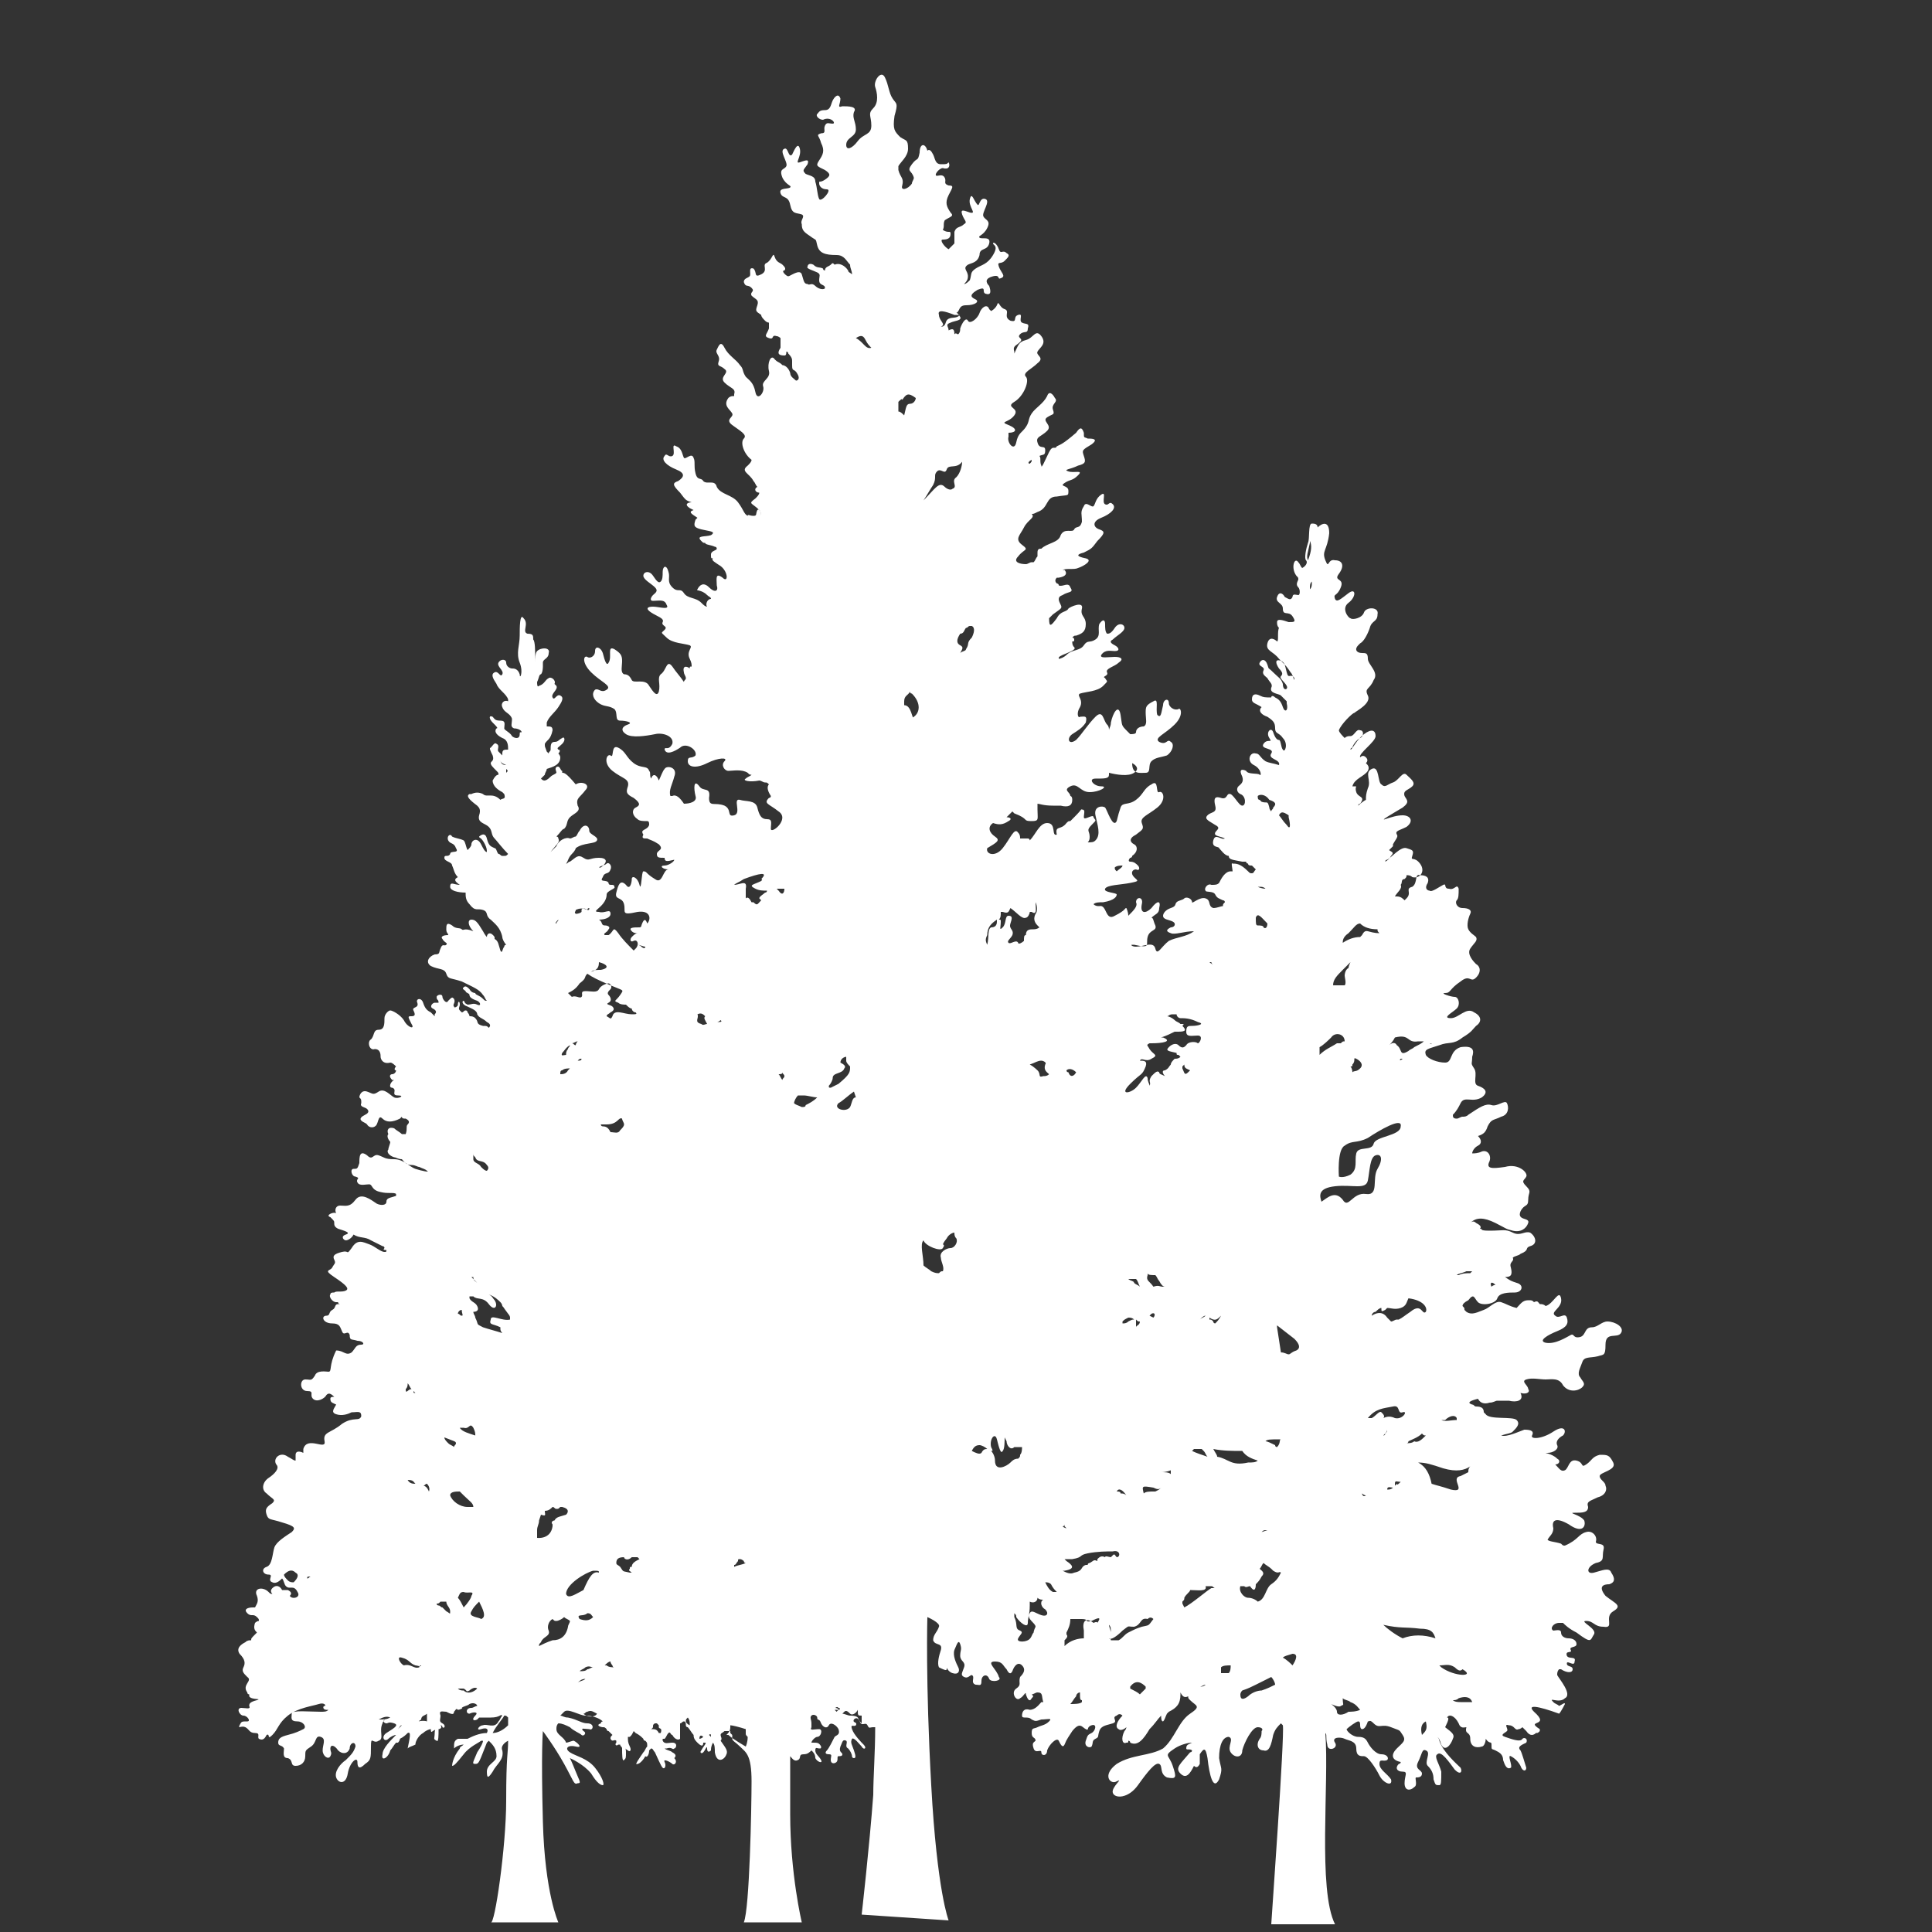 <?xml version="1.0" encoding="utf-8"?>
<!-- Generator: Adobe Illustrator 25.3.1, SVG Export Plug-In . SVG Version: 6.00 Build 0)  -->
<svg version="1.1" id="katman_1" xmlns="http://www.w3.org/2000/svg" xmlns:xlink="http://www.w3.org/1999/xlink" x="0px" y="0px"
	 viewBox="0 0 100 100" style="enable-background:new 0 0 100 100;" xml:space="preserve">
<rect x="0" y="0" width="100" height="100" fill="#333333" stroke="none"/>
<style type="text/css">
	.st0{fill-rule:evenodd;clip-rule:evenodd;fill:#FFFFFF;}
</style>
<path class="st0" d="M49.1,99.4c0,0-0.6-1.5-0.9-7C47.9,87,48,83.7,48,83.7s0.7,0.3,0.6,0.5c-0.1,0.3-0.3,0.4-0.3,0.7
	c0.1,0.3,0.5,0.1,0.4,0.5c-0.1,0.3-0.2,0.7-0.1,0.9c0.2,0.1,0.4,0.2,0.4,0.1c0-0.2,0,0.1,0.3,0.2c0.3,0.1,0.4-0.1,0.3-0.3
	c-0.1-0.2-0.3-0.6-0.2-0.9c0.1-0.2,0.2-0.6,0.3-0.3c0.1,0.3,0,0.3,0,0.6c0,0.3,0.3,0.3,0.2,0.6c-0.1,0.3-0.2,0.4,0,0.5
	c0.2,0.1,0.3-0.1,0.4-0.1c0.2,0.1-0.1,0.4,0.2,0.5c0.2,0,0.3,0.1,0.3-0.2c0-0.3,0.3-0.4,0.4-0.1c0.1,0.2,0.7,0.1,0.5-0.1
	C51.6,86.4,51,86,51.5,86c0.4,0,0.4,0.2,0.6,0.4c0.1,0.2,0.2,0.3,0.3,0.1c0.1-0.3,0.3-0.5,0.5-0.3c0.2,0.2,0.1,0.4-0.1,0.6
	c-0.1,0.3,0.1,0.4-0.2,0.6c-0.3,0.2,0,0.7,0.2,0.5c0.2-0.1,0.3-0.4,0.3-0.2c0.1,0.3,0.2,0.4,0.3,0.2c0.1-0.1,0.1-0.1,0-0.2
	c0.1,0,0.2-0.1,0.3-0.1c0.3,0,0.2,0.2,0.3,0.5l0,0c0,0-0.1,0-0.1,0c-0.1,0.1-0.3,0.4-0.6,0.4c-0.3-0.1-0.4,0.1-0.4,0.3
	c0,0.2,0.3,0,0.5,0.2c0.2,0.1,0.2,0.1,0.5,0c0.3,0,0.6-0.1,0.4,0.1c-0.2,0.2-0.4,0.2-0.6,0.3c-0.2,0.1-0.3,0-0.3,0.3
	c0,0.3,0.2,0.2,0.2,0.4c-0.1,0.1-0.2,0.1-0.1,0.4c0.1,0.3,0.4,0,0.4,0.2c0,0.2,0.3,0.2,0.3-0.1c0.1-0.3,0.5-0.7,0.6-0.5
	c0.1,0.2,0.2,0.4,0.3,0.2c0.1-0.2,0-0.1,0.4-0.7c0.4-0.5,0.5-0.2,0.7-0.1c0.2,0.1,0-0.1,0.3-0.2c0.3-0.1,0.2,0.3,0,0.4
	c-0.2,0.1-0.2,0.1-0.3,0.4c-0.1,0.3,0.2,0.4,0.3,0.3c0.1-0.2,0-0.3,0.2-0.4c0.2-0.1,0.1-0.1,0.2-0.4c0.1-0.3,0.4-0.3,0.7-0.4
	c0.3-0.1-0.1-0.3,0.2-0.4c0.1-0.1,0.2-0.1,0.3,0c-0.3,0.3-0.4,0.6-0.2,0.7c0.1,0.1,0.3,0,0.4-0.1c0,0,0,0.1-0.1,0.2
	c-0.2,0.4-0.1,0.7,0.1,0.6c0.1,0,0.1,0,0.1-0.1c0,0,0.1,0,0.1,0.1c0.4,0.2,0.7-0.2,1-0.7c0.3-0.3,0.4-0.5,0.6-0.7
	c0,0.1,0,0.3,0.1,0.3c0.1-0.1,0.1-0.2,0.2-0.4l0.1-0.1c0.4-0.2,0.6-0.4,0.6-0.9l0-0.1v0c0.1,0.2,0.2,0.3,0.4,0.2
	c0,0.1,0,0.1,0.1,0.2c0.3,0.3,0.6,0.3,0,0.7c-0.6,0.4-0.8,1.3-1.4,1.8c-0.7,0.4-1.6,0.3-2.4,0.8c-0.8,0.6-0.3,1.1,0,0.9
	c0.4-0.2-0.3,0.3-0.2,0.6c0.1,0.3,0.8,0.3,1.3-0.4c0.5-0.7,0.9-1.2,1.1-1.1c0.2,0.1,0,0.5,0.4,0.7c0.5,0.1,0.5,0,0.3-0.6
	c-0.2-0.6-0.5-0.5,0.1-0.9c0.3-0.2,0.7-0.3,0.9-0.3c-0.2,0.1-0.3,0.1-0.3,0.3c0,0.1,0.2,0,0.3,0.1c0,0.1-0.1,0.1-0.1,0.1
	c-0.5,0.6-0.8,0.8-0.5,1.1c0.3,0.3,0.5,0,0.7-0.4v0c0.1,0.1,0.2,0.1,0.3-0.1c0-0.1,0-0.3,0-0.5c0.2-0.3,0.3-0.4,0.4,0.2
	c0.1,0.9,0.3,1.7,0.6,1.1c0.2-0.6,0.1-0.5,0-1.1c0-0.7,0.2-1.1,0.5-1.1c0.3,0.1-0.1,0.5,0.1,0.8c0.2,0.3,0.6,0.3,0.6-0.1
	c0.1-0.4,0.5-1.2,0.8-1.2c0.2,0,0.3,0.1,0.2,0.2c0,0.1,0,0.3-0.1,0.4c-0.2,0.3-0.1,0.6,0.2,0.6c0.3,0.1,0.4-0.3,0.5-0.8
	c0.1-0.3,0.2-0.4,0.4-0.6c0.1,0.1,0.1,0.1,0.1,0.1c0.1,0.5-0.6,10.2-0.6,10.3h3.3c-0.9-1.8-0.3-7.3-0.5-9.9c0.1,0.1,0,0.2,0.1,0.6
	c0,0.4,0.6,0.2,0.4-0.1c-0.2-0.3,0.3-0.3,0.5-0.2c0.2,0.1,0.6,0.1,0.6,0.5c0,0.4,0.2,0.4,0.4,0.4c0.2,0,0.6,0.6,0.8,1
	c0.2,0.4,0.7,0.6,0.6,0.2c-0.2-0.3-0.6-0.5-0.6-0.8c0-0.3,0.2-0.1,0.4-0.2c0.1-0.1,0-0.3-0.3-0.3c-0.3,0-0.6-0.4-0.7-0.6
	c-0.1-0.2-0.2-0.3-0.5-0.3c-0.3,0-0.6-0.3-0.6-0.4c0.1-0.1,0.5-0.4,0.6-0.4c0.1,0,0.1,0.1,0.1,0.2c0,0,0,0.2,0.1,0.2
	s0.2-0.1,0.3-0.4c0.1,0,0.1-0.1,0.3,0.1c0.3,0.3,0.4,0,0.9,0.2s0.4,0.1,0.6,0.4s0,0.4-0.3,0.7c-0.3,0.3-0.3,0.6,0.2,0.7l0,0
	c0,0.1-0.1,0.1-0.1,0.1c-0.2,0.2-0.1,0.4,0.2,0.4c0.3,0,0.1,0.2,0.1,0.6s0.3,0.4,0.5,0.2c0.2-0.1,0-0.5,0.1-0.5c0.1,0,0.3,0,0.3-0.2
	c0-0.2-0.4-0.2-0.2-0.6c0.2-0.4,0.2-0.7,0.4-0.6c0.3,0.1-0.1,0.6,0.1,0.8c0.2,0.2,0.3,0.4,0.3,0.7c0.1,0.3,0.1,0.3,0.3,0.3
	c0.1,0,0.1-0.2,0.1-0.7c-0.1-0.4-0.4-0.8-0.2-0.9c0.2-0.2,0.6,0.4,0.9,0.8c0.3,0.3,0.4,0.1,0.3-0.1c-0.2-0.2-0.9-0.8-1.1-1.4
	c0-0.1-0.1-0.2-0.1-0.2c0.1,0.1,0.1,0.1,0.2,0.4c0.2,0.4,0.5,0,0.6-0.3c0.1-0.2,0-0.3-0.4-0.6C75,89,75,88.9,74.9,88.9
	c0.1-0.2,0.4-0.1,0.6,0.3c0.1,0.3,0.3,0.2,0.4,0.2c-0.1,0.4,0.2,0.2,0.2,0.6c0,0.4,0.3,0.5,0.6,0.4c0.1,0,0.2-0.2,0.2-0.4l0,0
	c0.2,0.3,0.3,0.1,0.3,0.3c0,0.3,0,0.2,0.2,0.3c0.2,0.1,0.4,0.2,0.4,0.5c0.1,0.3,0.2,0.5,0.4,0.4c0.1-0.1-0.2-0.7,0-0.6
	c0.2,0.1,0.4,0.3,0.5,0.5c0.1,0.3,0.3,0.3,0.3,0.1c-0.1-0.3-0.2-0.7-0.3-0.9c-0.2-0.2,0.1-0.3,0.3-0.4c0.1-0.2-0.1-0.3-0.2-0.2
	c-0.1,0.2-0.6,0-0.9-0.1c-0.3-0.1,0-0.2,0.1-0.3c0.1-0.1-0.2-0.4,0.1-0.3c0.3,0,0.3,0.3,0.5,0.2c0.1,0,0.2-0.1,0.2-0.1v0
	c0.1,0.1,0.1,0.1,0.2,0.2c0.2,0.3,0.4,0.2,0.5,0.1h0c0.1,0,0.1,0,0.2-0.1c0,0,0,0,0-0.1c-0.8-0.5,0.6-0.1-0.3-0.9
	c-0.4-0.4,0.2-0.3,1.3,0.1c0.1-0.1,0.3-0.5,0.3-0.5c0-0.1-0.1,0-0.3,0.1c-0.1-0.1-0.2-0.1-0.3-0.2c-0.3-0.3,0.3,0.1,0.6-0.2
	c0.4-0.2-0.3-1-0.4-1.2c0-0.1,0-0.2,0.1-0.3l0.1,0c0.3,0.2,0.6,0.2,0.6,0c0-0.2-0.3-0.1-0.3-0.3c0-0.2,0.4,0.2,0.4-0.1
	c0.1-0.3-0.3-0.1-0.4-0.3c-0.1-0.3,0.3-0.1,0.2-0.3c-0.1-0.2,0.3-0.1,0.3-0.3c0-0.2-0.2-0.3-0.4-0.3c-0.2,0-0.4-0.1-0.4-0.3
	c0-0.2-0.3-0.1-0.4-0.1c-0.2-0.1,0-0.4,0.3-0.4c0.1,0,0.1,0,0.2,0c0.1,0.1,0.3,0.3,0.7,0.5c0.8,0.6,0.7,0.4,0.9,0.1
	c0.2-0.3-0.8-0.7-0.4-0.7c0.4,0,0.4,0.3,0.9,0.3c0.6,0.1,0-0.5,0.5-0.8c0.5-0.3,0.1-0.4-0.4-0.8c-0.4-0.5-0.1-0.6,0.2-0.6
	c0.3-0.1,0.3-0.3,0.1-0.6c-0.1-0.3-0.5-0.1-0.9,0c-0.4,0.1-0.4-0.3,0.1-0.5c0.5-0.1,0.3-0.3,0.4-0.7c0.1-0.4-0.4-0.2-0.4-0.4
	c0.1-0.3-0.2-0.6-0.5-0.5c-0.4,0.1-0.4,0.4-1.1,0.7l0,0c-0.1,0-0.1,0-0.2-0.1c-0.3-0.1-0.6-0.1-0.7-0.2c0.1-0.2,0.3-0.3,0.3-0.6
	c-0.1-0.4,0.1-0.6,0.8-0.2c0.7,0.5,0.9,0.1,0.8-0.2c-0.2-0.3-0.9-0.4-0.5-0.4c0.4,0,0.7,0,0.7-0.3c-0.1-0.3,0.1-0.3,0.5-0.5
	c0.4-0.1,0.5-0.4,0.4-0.6c0-0.2-0.3-0.3-0.3-0.5c0-0.2,0.9-0.3,0.7-0.7c-0.2-0.4-0.3-0.4-0.7-0.4c-0.4,0.1-0.4,0.3-0.7,0.5
	c-0.3,0.2-0.1-0.1-0.5-0.2c-0.4-0.1-0.4,0.4-0.6,0.5c-0.2,0.1-0.3-0.1-0.5-0.3c0.2,0,0.3-0.2,0.1-0.3c-0.3-0.3-0.8-0.3-0.5-0.3
	c0.3,0,0.6-0.2,0.5-0.4c-0.1-0.2,0.1-0.4,0.3-0.5c0.2-0.2,0.1-0.6-0.5-0.2c-0.6,0.4-1.2,0.4-1.1,0.2c0.1-0.2,0-0.3-0.4-0.3
	c-0.3,0.1-0.9,0.4-1.2,0.3c0.3-0.1,0.5-0.1,0.6-0.2c0.2-0.2,0.4-0.4,0.2-0.6c-0.2-0.2-1.4,0-1.6-0.3l-0.1-0.1c0-0.2-0.1-0.3-0.4-0.3
	c-0.1,0-0.1-0.1-0.2-0.1c-0.3-0.1-0.1-0.2,0.3-0.3c0.1,0.2,0.3,0.3,0.6,0.2c0.2,0,0.3-0.1,0.4-0.1c0.2,0,0.4,0,0.5,0l0.1,0
	c0.4,0.1,0.8,0,0.6-0.4c0.4,0.1,0.5-0.1,0.4-0.2c0-0.2-0.4-0.4-0.1-0.5c0.3-0.1,0.7,0,1,0c0.3,0,0.7-0.1,0.9,0.3
	c0.3,0.4,0.8,0.3,1,0.1c0.2-0.2,0-0.3-0.1-0.5c-0.2-0.2,0-0.5,0.1-0.8c0.1-0.3,0.4-0.2,0.8-0.3c0.3-0.1,0.4,0,0.4-0.6
	c0-0.7,0.6-0.3,0.8-0.6c0.2-0.3-0.3-0.6-0.7-0.6c-0.3,0-0.5,0.3-0.8,0.3c-0.4,0-0.3,0.4-0.6,0.5c-0.4,0.1-0.3-0.2-0.5-0.1
	c-0.2,0.1-0.8,0.5-1.3,0.4c-0.4-0.1,0.1-0.4,0.6-0.6c0.5-0.2,0.6-0.4,0.5-0.7c-0.1-0.3-0.4,0.1-0.6-0.1c-0.3-0.2,0.4-0.4,0.3-0.9
	c-0.1-0.5-0.4,0.3-0.8,0.4c-0.1-0.1-0.2-0.1-0.3-0.1c-0.1-0.1-0.1-0.2-0.3-0.1c-0.1-0.1-0.1-0.1-0.3-0.1c-0.3,0-0.4,0.2-0.6,0.4
	c-0.4-0.1-0.5-0.2-0.8-0.3c-0.3-0.1-0.6,0.3-0.9,0.4c-0.3,0.1-0.6,0.3-0.9,0.1l-0.1-0.1c0-0.1,0-0.1-0.1-0.2h0
	c0-0.1,0.1-0.2,0.3-0.3c0.3-0.4,0.3-0.1,0.5,0.1c0.2,0.2,0.9,0.1,1-0.2c0.1-0.3,0.6-0.3,0.9-0.3c0.4,0,0.5-0.4,0.1-0.5
	c-0.3-0.1-0.3-0.1-0.6-0.3h0c0.3,0,0.4-0.1,0.3-0.5c-0.1-0.3,0.2-0.3,0.1-0.5c0.1-0.1,0.3-0.1,0.4-0.2c0.5-0.2,0.2-0.3,0.5-0.4
	c0.4-0.1,0.3-0.5,0-0.7c-0.3-0.1-0.5,0.2-0.9,0c-0.4-0.2-0.5-0.1-1.2-0.1c-0.6,0-0.3-0.1-0.5-0.1c0.1-0.1,0-0.2-0.2-0.3
	c-0.1-0.1-0.2-0.1-0.3,0c0.3-0.3,0.7-0.3,1.3,0c0.6,0.3,0.5,0.3,0.9,0.4c0.4,0.1,0.7-0.1,0.8-0.4c0.1-0.3-0.6-0.1-0.4-0.6
	c0.2-0.4,0.4-0.2,0.4-0.6c0-0.4,0.2-0.4-0.1-0.7c-0.3-0.3-0.1-0.3,0-0.5c0.1-0.2-0.4-0.7-1.1-0.5c-0.7,0.1-1,0.1-0.8-0.3
	c0.1-0.3-0.1-0.6-0.4-0.5c-0.2,0.1-0.4,0.1-0.5,0.1c0-0.1,0.1-0.3,0.3-0.4c0.2-0.1,0.2-0.3,0-0.5c0.3-0.1,0.4-0.2,0.5-0.5
	c0.2-0.4,0.3-0.3,0.7-0.5c0.4-0.1,0.4-0.5,0.3-0.7c-0.1-0.2-0.5,0.2-0.8,0.1c-0.3-0.1-0.6,0.1-1.2,0.5c-0.1,0.1-0.2,0.1-0.3,0.1
	c-0.1,0-0.2,0.1-0.3,0.1c-0.2,0-0.2-0.1-0.2-0.2c0.2-0.2,0.3-0.4,0.4-0.6c0.2-0.4,0.6,0,1.1-0.3c0.4-0.3,0.1-0.5-0.2-0.6
	c-0.3-0.1,0-0.6-0.2-0.9c-0.2-0.3-0.1-0.2-0.1-0.6c0.1-0.3,0.1-0.6-0.6-0.5c-0.6,0.2-0.4,0.8-0.8,0.8c-0.4,0-0.9-0.2-1-0.4
	c-0.1-0.3,0.1-0.3,0.7-0.5c0.5-0.2,0.7,0,1.2-0.4c0.5-0.3,0.5-0.4,0.7-0.6c0.3-0.2,0.3-0.5-0.1-0.7c-0.4-0.3-0.8,0.3-1.2,0.3
	c-0.5,0,0.1-0.3,0.3-0.5c0.2-0.2,0.1-0.6-0.1-0.6c-0.2,0-0.8-0.2-0.5-0.2c0.3,0,0.2-0.2,0.8-0.6c0.5-0.4,0.5,0.1,0.8-0.2
	c0.3-0.3,0.2-0.6,0-0.7c-0.1-0.1-0.5-0.5-0.3-0.8c0.2-0.3,0.4-0.4,0.3-0.6c-0.1-0.1-0.3-0.2-0.4-0.4v0c0,0,0,0,0,0
	c-0.1-0.2,0-0.6,0.1-0.8c0.1-0.2-0.1-0.3-0.4-0.3c-0.3,0-0.4-0.3-0.3-0.4c0.1-0.1,0.1-0.3,0.1-0.6c-0.1-0.3-0.2,0.1-0.5,0
	c-0.3,0-0.1-0.3-0.3-0.2c-0.2,0.1-0.6,0.4-0.7,0.3c-0.1,0-0.3-0.1-0.1-0.4c0.1-0.3-0.1-0.4-0.4-0.4c-0.3-0.1-0.1,0.4-0.4,0.6
	c-0.4,0.1,0,0.3-0.3,0.6c0,0-0.1,0.1-0.1,0.1c-0.1-0.1-0.2-0.2-0.4-0.2c-0.1,0-0.1,0-0.1,0c0.1-0.2,0.4-0.4,0.3-0.6l0,0
	c0.1-0.1,0-0.3,0.2-0.3c0.1-0.1,0.1-0.1,0.1-0.2c0.1,0,0.2,0,0.3,0.1c0.4,0.1,0.7-0.3,0.4-0.7c-0.3-0.4-0.5-0.1-0.4-0.4
	c0.1-0.3,0-0.3-0.3-0.4c-0.3-0.1-0.8,0.5-1,0.6c-0.1,0-0.1,0.1-0.1,0.1c0,0,0.2-0.1,0.3-0.3c0.2-0.2,0-0.2-0.1-0.3
	c0.1-0.1,0.1-0.1,0.2-0.2c0,0,0,0,0-0.1c0.1-0.2,0.3-0.4,0.2-0.5c-0.1-0.2,0.1-0.2,0.5-0.4c0.4-0.3,0.2-0.6-0.2-0.6
	c-0.3,0-0.6,0.1-0.9,0.2c-0.3,0.1,0.4-0.3,0.9-0.6c0.4-0.3,0.2-0.4,0.1-0.6c-0.1-0.3,0.2-0.3,0.4-0.5c0.2-0.2-0.1-0.4-0.3-0.6
	c-0.2-0.2-0.4,0.3-0.7,0.4c-0.3,0.1-0.4,0.3-0.6,0.1c-0.2-0.1-0.1-1-0.5-0.8c-0.4,0.2,0,0.6-0.2,1c-0.1,0.3-0.1,0.4-0.1,0.6
	c-0.2,0.1-0.4,0.3-0.4,0.3l0,0l0,0c0,0,0-0.1,0.1-0.1c0.3-0.4-0.1-0.3-0.2-0.6c-0.1-0.3,0.1-0.3-0.1-0.3c-0.1,0-0.1,0-0.1,0v0
	c0.1-0.4,0.6-0.5,0.8-0.8c0.1-0.2,0-0.3-0.1-0.4c0.1-0.1,0.1-0.2,0-0.3c-0.1-0.1-0.2-0.1-0.3,0c-0.1-0.2,0.8-0.8,0.8-1.1
	c0-0.3-0.2-0.4-0.6-0.1c-0.4,0.3-0.6,0.8-0.7,0.8h0c0-0.1,0.1-0.1,0.1-0.1c0-0.1,0.2-0.4,0.4-0.5c0.2-0.1,0.2-0.4,0-0.4
	c-0.2-0.1-0.3,0.3-0.5,0.3c-0.1,0-0.2,0-0.3,0.1c-0.1-0.1-0.3-0.3-0.3-0.4c0.1-0.3,0.7-0.9,0.8-0.9c0.1-0.1,0.9-0.5,0.7-0.9
	c-0.2-0.4,0.1-0.3,0.3-0.8c0.3-0.4-0.3-0.8-0.3-1.1c0-0.3-0.1-0.3-0.3-0.3c-0.3,0-0.4-0.2-0.2-0.4l0,0l0,0c0,0,0.1-0.1,0.1-0.1
	c0.2-0.1,0.4-0.5,0.5-0.8c0.1-0.4,0.4-0.3,0.4-0.7c0.1-0.4-0.6-0.4-0.7-0.1c-0.1,0.3-0.6,0.4-0.7,0.3c-0.1,0-0.5-0.5-0.1-0.8
	c0.4-0.3,0.4-0.8,0-0.5c-0.4,0.3-0.6,0.5-0.7,0.3c-0.1-0.3,0.1-0.1,0.3-0.6c0.2-0.5-0.4-0.3-0.1-0.7c0.3-0.4,0.2-0.7-0.2-0.7
	c-0.4-0.1-0.3,0.5-0.5,0c-0.2-0.5,0.1-0.5,0.2-1.4c0-0.7-0.4-0.5-0.6-0.3c0-0.2-0.2-0.2-0.3-0.2c-0.2,0-0.1,0.8-0.2,1
	c-0.1,0.3-0.2,0.8-0.1,0.9s0,0.3-0.2,0.4c-0.1-0.1-0.1-0.2-0.2-0.3c-0.2-0.3-0.4,0.3-0.1,0.7c0.1,0.1,0.1,0.1,0.1,0.2
	c-0.1,0.2-0.1,0.3,0,0.4c0.1,0.1,0.1,0.4,0,0.4c-0.1,0-0.3-0.1-0.3,0.1c-0.1,0.2-0.2,0.1-0.4,0c-0.1-0.2-0.3-0.3-0.4,0
	c-0.1,0.3,0.3,0.3,0.3,0.6c0,0.4,0.3,0.1,0.5,0.4c0.2,0.3,0.1,0.3-0.2,0.3c-0.3-0.1-0.6-0.2-0.6,0c0,0.1,0,0.2,0.1,0.3
	c-0.1,0.2,0,0.7-0.1,0.7c-0.1-0.1-0.4-0.3-0.5,0.1c-0.1,0.4,0.3,0.4,0.6,0.8c0.4,0.4,0.4,0.4,0.6,0.7c0.1,0.1,0.1,0.2,0.2,0.4l0-0.1
	c-0.2-0.3-0.3,0.1-0.4-0.3c-0.1-0.4-0.1-0.5-0.3-0.6c-0.3-0.1-0.3,0.1-0.1,0.4c0.2,0.2,0.2,0.3,0.1,0.4c-0.1,0.1,0.2,0.3,0.3,0.5
	c0.1,0.2-0.2,0.3-0.2-0.1c-0.1-0.3-0.2-0.3-0.5-0.6c-0.3-0.3-0.2-0.1-0.3-0.4c-0.1-0.3-0.3-0.3-0.4-0.1c-0.1,0.2,0.3,0.2,0.2,0.4
	c-0.1,0.2,0.1,0.3,0.2,0.4c0.1,0.2,0.3,0.3,0.2,0.5c-0.1,0.3,0.4,0.3,0.5,0.4c0.1,0.1,0.2,0.2,0.3,0.3v0.1c0.1,0.4-0.1,0.5-0.2,0.2
	c-0.1-0.3-0.2-0.4-0.4-0.5c-0.1-0.1-0.2-0.1-0.2,0c-0.3,0-0.4,0-0.6-0.1c-0.2-0.1-0.4-0.1-0.4,0.2c0,0.2,0.2,0.2,0.5,0.4l0,0
	c-0.2,0.2,0,0.4,0.3,0.5c0.3,0.2,0.4,0.3,0.4,0.6c0,0.3,0.2,0.2,0.4,0.5c0.3,0.3,0.1,0.8,0,0.6c-0.1-0.1-0.1-0.5-0.2-0.5
	c-0.1,0-0.2-0.1-0.3-0.4c-0.1-0.3-0.4,0-0.2,0.3c0.2,0.3-0.1,0-0.3,0.3c-0.2,0.3,0.6,0.2,0.4,0.5c-0.2,0.3,0.5,0.3,0.4,0.6
	c-0.3-0.1-0.5-0.1-0.7-0.2c-0.3-0.2-0.3-0.4-0.5-0.4c-0.3-0.1-0.5,0.4-0.1,0.6c0.4,0.2,0.4,0.6,0.3,0.5c-0.1-0.1-0.6,0-0.7-0.2
	c-0.2-0.1-0.4-0.1-0.2,0.3c0.1,0.3-0.1,0.4-0.2,0.5c-0.1,0.1-0.1,0.3,0.1,0.4c0.3,0.1,0.3,0.6,0.1,0.6c-0.2,0-0.5-0.7-0.7-0.6
	c-0.1,0-0.1,0.3-0.4,0.2c-0.3-0.1-0.4,0-0.3,0.4c0.1,0.4-0.2,0.3-0.4,0.5c-0.2,0.2,0.1,0.3,0.4,0.5c0.4,0.2-0.1,0.3,0,0.5
	c0.1,0.1,0.3,0.1,0.5,0.2l0,0c-0.2,0.1-0.5-0.3-0.6,0.1c-0.1,0.4,0.3,0.3,0.3,0.4c0.1,0.1,0.3,0.4,0.5,0.4h0c0,0.2,0.2,0.2,0.7,0.3
	c0.1,0,0.2,0,0.2,0c0,0.1,0.1,0.1,0.1,0.1c0,0.1,0.1,0.1,0.2,0.1c0.1,0.1,0.1,0.1,0.2,0.2c-0.1,0.1-0.1,0.2-0.2,0.2l0,0l0,0l0,0
	c-0.1,0-0.1,0-0.2-0.1c-0.4-0.4-0.6-0.4-0.8-0.4c-0.1-0.1,0,0.3,0,0.4c0,0-0.1,0-0.1,0c-0.3,0-0.5,0.4-0.6,0.6
	c-0.1,0.1-0.2,0.1-0.4,0.1c-0.2-0.1-0.4,0.2-0.3,0.3c0,0.1,0.4,0,0.5,0.2c0.1,0.2,0.2,0.2,0.4,0.3c0.1,0,0.1,0.1,0.1,0.1
	c-0.1,0.1-0.1,0.1-0.1,0.2c-0.1,0-0.3,0.1-0.5,0.1c-0.3-0.1-0.1-0.4-0.4-0.5c-0.3-0.1-0.7,0.3-0.7,0.2c0-0.2-0.3-0.3-0.4-0.2
	c-0.1,0.1-0.3,0.1-0.4,0.2c-0.1,0.1,0,0.2-0.3,0.3c-0.3,0.1-0.4,0.3-0.4,0.4c0,0.2,0.3,0.2,0.5,0.3c0.2,0.1,0.1,0.3-0.1,0.3
	c-0.2,0.1-0.3,0.2,0,0.3c0.2,0.1,0.7-0.1,1.2-0.1c-0.4,0.3-0.9,0.3-1.3,0.5c-0.4,0.3-0.6,0.8-0.7,0.4c-0.1-0.4-0.6-0.1-1-0.1
	c-0.2,0-0.3-0.1-0.2-0.1c0,0,0.1,0,0.1,0c0.9,0.2,0.6,0,0.7-0.4c0.1-0.4,0.5-0.3,0.4-0.6c-0.1-0.2-0.1-0.4-0.2-0.4
	c0.2-0.2,0.4-0.2,0.4-0.5c0.1-0.4-0.1-0.4-0.4,0c-0.3,0.3-0.6,0.3-0.5-0.2c0.1-0.4-0.3-0.4-0.3-0.1c0.1,0.2-0.1,0.4-0.4,0.7
	c0-0.2-0.1-0.4-0.1-0.4c-0.1,0,0,0.1-0.6,0.4c-0.5,0.3-0.4-0.6-0.8-0.5c-0.1,0-0.2,0-0.3-0.1c0.1-0.1,0.3-0.1,0.5-0.1
	c0.6-0.1,0.7-0.3,0.7-0.4s-0.7-0.1-0.6-0.3c0.1-0.2,0.8-0.2,1.3-0.3c0.5-0.1,0.4-0.1,0.2-0.3c-0.2-0.2-0.1-0.4,0.1-0.4
	c0.2,0.1,0.2-0.1,0.1-0.2c-0.1-0.1-0.2-0.2-0.4-0.2c-0.1,0-0.1-0.1,0-0.2c0,0,0.1,0,0.1-0.1c0.3-0.2,0.3-0.5,0.1-0.6
	c-0.2-0.1-0.3-0.3,0.1-0.5c0.4-0.3,0.4-0.3,0.3-0.6c-0.1-0.3,0.3-0.4,0.8-0.8c0.5-0.4,0.3-0.9,0.1-0.8c-0.2,0.1,0-0.7-0.4-0.4
	c-0.4,0.2-0.4,0.5-0.8,0.8c-0.4,0.3-0.7,0.1-0.8,0.4c-0.1,0.3-0.1,0.3-0.2,0.7c-0.2,0.4-0.5-0.6-0.6-0.7c-0.1-0.1-0.6-0.1-0.5,0.4
	c0.1,0.5,0.3,1,0,1.3c-0.1,0.1-0.2,0.1-0.4,0.1c0.1-0.1,0.1-0.2,0.1-0.3c0-0.3-0.2-0.3,0.1-0.6c0.3-0.3,0.2-0.2,0.1-0.4
	c0-0.2-0.5,0.2-0.5,0c0-0.2,0.1-0.4-0.1-0.4c-0.1,0,0.1-0.1-0.4,0.4c-0.1,0.1-0.1,0.1-0.2,0.2c-0.1,0-0.1,0-0.2,0.1
	c-0.3,0.4-0.6,0.1-0.5,0.6l0,0c-0.3,0.1,0-0.6-0.5-0.6c-0.4,0-0.6,0.6-0.9,0.9c0-0.1-0.1-0.1-0.1-0.1c-0.1,0-0.2,0-0.4,0
	c0-0.1,0-0.2-0.1-0.3c-0.2-0.3-0.4,0.3-0.8,0.8c-0.4,0.5-0.9,0.3-0.8,0c0.5-0.3,0.7-0.4,0.4-0.6c-0.3-0.2-0.4-0.5-0.1-0.7
	c0.3,0.1,0.5,0.1,0.8-0.1c0.2-0.1,0.1-0.2-0.1-0.2c0.1-0.1,0.2-0.2,0.3-0.3l0.1,0.1c0.8,0.3,0.4,0.4,0.9,0.4c0.4,0,0.3-0.1,0.3-0.6
	c0-0.1,0-0.1,0-0.2c0,0,0,0,0-0.1c0.1,0,0.3,0.1,0.8,0.1c0.2,0,0.3,0,0.4,0c0.4,0.1,0.6,0,0.6-0.3c0-0.2-0.1-0.2-0.1-0.2
	c0-0.2-0.4-0.3,0-0.5c0.4-0.2,0.5,0.3,1,0.3c0.5,0,1-0.3,0.6-0.3c-0.4,0-0.7-0.4-0.3-0.4c0.5,0,0.7,0,0.7-0.2c0,0,0-0.1,0-0.1
	c0.4,0.1,1,0.2,1.3,0c0.3-0.2,0.1-0.4-0.1-0.5C58.6,40.1,59,40,59.3,40c0.3,0,0.1-0.4,0.3-0.6c0.2-0.2,0.5-0.2,0.8-0.3
	c0.3-0.2,0.4-0.6,0.2-0.7c-0.2-0.2-0.2,0.2-0.6,0c-0.3-0.2,0.3-0.4,0.8-0.9c0.5-0.5,0.3-0.9,0.2-0.8c-0.2,0.1-0.5-0.1-0.5-0.3
	c0-0.3-0.3-0.2-0.3,0.1c-0.1,0.4-0.1,0.7-0.3,0.5c-0.1-0.3,0.1-0.9-0.2-0.7c-0.4,0.2-0.4,0.3-0.4,0.6s0.1,0.6-0.1,0.7
	c-0.2,0-0.4,0.1-0.4,0.3c0,0.1-0.2,0.1-0.3,0.1c0,0-0.1-0.1-0.1-0.1C58,37.5,58.1,37.6,58,37c-0.1-0.6-0.4-0.1-0.5,0.4
	c0,0.2-0.1,0.3-0.1,0.4c0-0.1,0-0.2-0.1-0.3c-0.2-0.2-0.2-0.8-0.6-0.4c-0.4,0.4-0.7,0.9-1,1.2c-0.4,0.3-0.5-0.1-0.2-0.3
	c0.3-0.2,0.5-0.3,0.7-0.6c0.1-0.4-0.1-0.3-0.3-0.3c-0.1,0.1-0.2-0.2,0-0.5c0.2-0.4-0.2-0.6,0-0.7c0.3-0.1,0.9-0.1,1.2-0.4
	c0.3-0.3,0.2-0.2,0.1-0.4C57,35,57.4,35,57.3,34.8c-0.1-0.2,0.4-0.3,0.6-0.5c0.3-0.2,0.1-0.3-0.2-0.3c-0.3,0-0.8,0.1-0.7-0.1
	c0.2-0.3,0.5-0.2,0.7-0.2c0.3,0,0.2-0.2,0-0.3c-0.2-0.1-0.3-0.2-0.1-0.3c0.2-0.2,0.6-0.4,0.6-0.6c0-0.2-0.3-0.3-0.5,0
	c-0.2,0.3-0.3,0.3-0.4,0.3c-0.1-0.1-0.1-0.3-0.1-0.5c0-0.2-0.1-0.3-0.3,0c-0.1,0.3,0.1,0.6-0.2,0.8c-0.3,0.2-0.4,0-0.6,0.3
	c-0.2,0.3-0.6,0.2-0.9,0.5c-0.1,0.1-0.3,0.2-0.4,0.2C54.8,34,54.8,34,55,33.9c0.5-0.2,0.7-0.3,0.6-0.4c-0.1-0.1-0.1-0.2-0.1-0.3
	c0.1,0,0.1,0,0.1-0.1c0,0,0-0.1-0.1-0.1c0.1-0.1,0.1-0.1,0.2-0.1c0.3-0.1,0.5-0.2,0.5-0.6c0-0.4-0.3-0.4-0.2-0.8
	c0.1-0.4-0.6-0.1-0.7,0c-0.1,0.2-0.4,0.1-0.6,0.5c-0.3,0.4-0.4,0.5-0.4,0l0,0c0.1-0.1,0.1-0.1,0.2-0.2c0.4-0.3,0.5-0.3,0.4-0.5
	c-0.1-0.2-0.2-0.4,0.1-0.5c0.3-0.2,0.6-0.1,0.4-0.4c-0.1-0.3-0.4,0-0.6-0.1l0,0c0-0.1-0.1-0.1-0.1-0.1c-0.1-0.1-0.1-0.2,0-0.3h0.1
	c0.6-0.1,0.3-0.4,0.3-0.4c0,0-0.1,0-0.1,0c0.2-0.1,0.6,0,0.8-0.1c0.3-0.1,0.8-0.4,0.4-0.5c-0.5-0.1-0.5-0.2-0.1-0.3
	c0.4-0.2,0.4-0.2,0.7-0.6c0.4-0.4,0.4-0.5,0.1-0.6s-0.4-0.4,0.1-0.6c0.5-0.2,0.8-0.5,0.6-0.7c-0.2-0.2-0.2,0.1-0.4,0
	c-0.2-0.1,0.1-0.7-0.2-0.5c-0.3,0.2-0.3,0.5-0.4,0.6c-0.1,0.1-0.4-0.3-0.5,0c-0.2,0.3-0.1,0.4-0.1,0.8c-0.1,0.4-0.3,0.2-0.4,0.4
	c-0.1,0.2-0.5-0.1-0.7,0.3c-0.1,0.4-0.7,0.4-1,0.7c-0.1,0-0.2,0-0.2,0.2c0,0.1,0,0.1,0,0.2c-0.1,0.1-0.1,0.2-0.2,0.3l-0.1,0
	c-0.1,0-0.2,0.1-0.3,0.1c-0.3,0-0.7-0.1-0.4-0.4c0.3-0.4,0.6-0.3,0.2-0.6c-0.4-0.3-0.1-0.5,0.1-0.9c0.2-0.4,0.6-0.5,0.4-0.7
	c0.1,0,0.1,0,0.3-0.1c0.6-0.2,0.4-0.8,1-0.8c0.6-0.1,0.6,0,0.6-0.3s-0.5-0.2-0.2-0.4c0.3-0.2,0.4-0.1,0.7-0.4
	c0.3-0.3-0.2-0.1-0.5-0.2c-0.3-0.1,0.1-0.1,0.5-0.3c0.4-0.1,0.4-0.2,0.3-0.5c-0.1-0.3-0.1-0.3,0.4-0.6c0.4-0.3,0-0.3-0.2-0.3
	c-0.2-0.1-0.2,0-0.2-0.3c-0.1-0.3-0.2-0.3-0.4,0C55,23,54.9,23,54.7,23.1c-0.1,0.2-0.2-0.1-0.4,0.3c-0.2,0.4-0.4,0.9-0.4,0.7
	c-0.1-0.2,0-0.4-0.1-0.5c0.2-0.1,0.3,0,0.3-0.3c0-0.3-0.3,0-0.4-0.4c-0.1-0.3,0.2-0.3,0.5-0.6c0.3-0.3-0.3-0.5,0-0.7
	c0.3-0.2,0.4-0.1,0.3-0.4c-0.1-0.3,0.3-0.4,0.1-0.6c-0.1-0.2-0.3-0.4-0.4-0.1c-0.2,0.4-0.6,0.6-0.8,0.9c-0.2,0.3-0.1,0.4-0.3,0.7
	c-0.2,0.3-0.4,0.3-0.5,0.8c-0.1,0.5-0.5,0-0.4-0.3c0-0.1,0-0.1,0-0.2c0.4,0,0.5-0.2,0-0.4c-0.5-0.2,0-0.1,0.3-0.5
	c0.3-0.4-0.5-0.4,0-0.7c0.5-0.3,0.8-1.1,0.6-1.3c-0.2-0.2,0.3-0.4,0.6-0.7c0.4-0.3-0.1-0.4,0-0.6c0.1-0.2,0.5-0.4,0.2-0.8
	c-0.3-0.4-0.4,0.1-0.8,0.2c-0.4,0.1-0.4,0.3-0.6,0.7l0-0.1c-0.1-0.3,0.1-0.3,0.3-0.5c0.2-0.2-0.2-0.2,0-0.4c0.2-0.2,0.4,0,0.4-0.3
	c0.1-0.3-0.1-0.2-0.3-0.3c-0.2-0.1,0.1-0.5-0.2-0.4c-0.3,0.1,0,0.4-0.4,0.3c-0.4-0.2,0-0.5-0.3-0.6c-0.3-0.1-0.3-0.5-0.4-0.2
	c-0.1,0.2-0.3,0.3-0.3,0.3c0,0-0.1-0.1-0.1-0.1c-0.1-0.3-0.4-0.1-0.5,0.2c-0.1,0.3-0.5,0.6-0.6,0.4c-0.1-0.2-0.3,0.1-0.4,0.4
	c0,0.1,0,0.2-0.1,0.3c-0.1,0-0.1-0.1-0.2,0c0-0.3-0.1-0.3-0.3-0.2c0-0.2-0.2-0.3,0.1-0.4c0.2-0.1,0.6-0.1,0.5-0.3
	c-0.1-0.1-0.1-0.2-0.2-0.2c0.2-0.1,0.1-0.4,0.5-0.4c0.5,0,0.7-0.2,0.5-0.3c-0.2-0.1-0.4-0.2,0.1-0.5c0.5-0.2,0.2,0.1,0.4,0.2
	c0.3,0.1,0.3-0.1,0.2-0.4c-0.2-0.2-0.2-0.4,0.2-0.5c0.4-0.1,0.2,0.2,0.4,0.1c0.3-0.1,0-0.3-0.1-0.6c-0.1-0.3,0.1-0.1,0.3-0.3
	c0.2-0.2,0.3-0.3,0.1-0.4c-0.2-0.2-0.3,0.1-0.4-0.2c-0.1-0.3-0.3-0.4-0.3-0.3c0,0.1,0.3,0.1,0,0.6c-0.3,0.5-0.6,0.5-0.9,0.7
	c-0.3,0.2-0.2,0.3-0.3,0.6c-0.1,0.1-0.2,0.2-0.3,0.2c0.1-0.1,0.2-0.2,0.2-0.4c0-0.3-0.3-0.4,0-0.6c0.2-0.1,0.5-0.1,0.6-0.5
	c0-0.4,0.4-0.2,0.5-0.6c0.1-0.4-0.4-0.2-0.5-0.3c-0.1-0.1,0.2-0.1,0.4-0.5c0.2-0.4-0.1-0.4-0.2-0.6c-0.1-0.2,0.4-0.8,0.1-0.9
	c-0.3-0.1-0.3,0.4-0.4,0.3c-0.2-0.2-0.3-0.7-0.4-0.3c-0.1,0.4,0.4,0.8,0,0.7c-0.3-0.1-0.5-0.2-0.4,0.1c0.1,0.3,0.3,0.4,0.1,0.5
	c-0.2,0.2-0.4,0.1-0.5,0.4c0,0.2,0,0.4,0,0.6c-0.1,0.1-0.2,0.2-0.3,0.3c-0.2-0.1-0.5-0.5-0.3-0.5c0.3,0,0.4-0.1,0.4-0.3
	c0-0.2-0.1,0-0.4-0.2l0,0c0.1-0.2,0-0.3,0.1-0.5c0.3-0.2,0.5-0.2,0.3-0.4c-0.2-0.3-0.3-0.5-0.1-0.9c0.2-0.4,0.3-0.5,0-0.5
	c-0.3-0.1-0.1-0.2-0.2-0.4c-0.1-0.2-0.3-0.1-0.4-0.1c-0.2,0,0.1-0.4,0.3-0.4c0.3,0.1,0.4-0.1,0.3-0.3C49,8.5,49,8.5,48.7,8.5
	c-0.3,0-0.3-0.3-0.4-0.5c-0.1-0.2-0.2-0.3-0.3-0.2c-0.1-0.4-0.4-0.4-0.4,0.1c-0.1,0.5-0.1,0.2-0.4,0.6c-0.3,0.4,0,0.3,0.1,0.7
	c0,0.1-0.1,0.2-0.1,0.3v0c-0.2,0.3-0.6,0.4-0.5,0.1c0.1-0.4-0.1-0.4-0.2-0.8c0-0.1,0-0.1,0-0.2C46.6,8.4,47,8.1,47,7.7
	c0-0.5-0.1-0.4-0.4-0.6c-0.3-0.3-0.4-0.4-0.3-1.1c0.2-0.7,0.1-0.6-0.1-0.9C46,4.8,46,4.4,45.8,4c-0.2-0.4-0.6,0.2-0.5,0.5
	c0.1,0.3,0.2,0.8-0.1,1.1c-0.3,0.3-0.1,0.4-0.1,0.9s-0.4,0.4-0.7,0.8c-0.3,0.4-0.6,0.5-0.6,0.2c0-0.4,0.5-0.4,0.5-0.8
	c0-0.4-0.2-0.6-0.1-0.9c0.2-0.3-0.3-0.3-0.6-0.3c-0.3,0.1-0.1-0.1-0.1-0.4c-0.1-0.3-0.3-0.1-0.4,0.1c-0.1,0.2-0.1,0.5-0.4,0.5
	c-0.3,0-0.3,0.1-0.4,0.2c-0.1,0.1,0.1,0.3,0.3,0.3C43,6,43.3,6.4,43.1,6.4c-0.2,0-0.3-0.1-0.4,0.1c-0.1,0.2,0.1,0.4-0.2,0.4
	c-0.3,0.1-0.1,0.1,0,0.5c0.2,0.4,0.1,0.6-0.1,0.9c-0.2,0.3-0.1,0.3,0.3,0.5c0.3,0.2,0.3,0.3,0,0.5c-0.3,0.2-0.3,0-0.3,0.2
	c0,0.1,0.1,0.3,0.4,0.3c0.3,0-0.3,0.7-0.4,0.5c-0.1-0.2-0.1-0.6-0.2-0.9c0-0.3-0.3-0.3-0.5-0.4c-0.2-0.2-0.1-0.2,0.1-0.5
	c0.1-0.3-0.1-0.2-0.4-0.1c-0.3,0.1,0.1-0.3,0-0.7c-0.1-0.4-0.3,0.1-0.4,0.3c-0.2,0.2-0.2-0.4-0.4-0.3c-0.3,0.1,0.2,0.7,0.1,0.9
	c-0.1,0.2-0.4,0.1-0.2,0.6c0.2,0.4,0.5,0.4,0.4,0.5c-0.1,0.1-0.6,0-0.5,0.3c0.1,0.3,0.4,0.1,0.5,0.6s0.3,0.4,0.6,0.5
	c0.2,0.1-0.1,0.3,0,0.5c0,0.3,0.1,0.4,0.4,0.6c0.4,0.3,0.3,0.1,0.4,0.5c0.1,0.4,0.4,0.5,1,0.5c0.4,0,0.5,0.3,0.7,0.5
	c0,0.2,0.1,0.3,0.1,0.5c-0.1-0.1-0.2-0.1-0.2-0.2c-0.2-0.3-0.5-0.4-0.7-0.3c-0.1-0.1-0.1-0.1-0.2,0c-0.1,0.1-0.3,0.1-0.3,0.3
	c0,0-0.1,0-0.1-0.1c-0.2-0.1-0.3,0-0.5-0.2c-0.2-0.1-0.3,0-0.3,0.1c-0.1,0.1,0.3,0.2,0.5,0.3s0.1,0.2,0.1,0.4c0,0.3,0.3,0.2,0.3,0.4
	c0,0.1-0.3,0.1-0.5-0.1c-0.2-0.2-0.3,0-0.4-0.1c-0.2,0-0.2-0.2-0.3-0.5c-0.1-0.3-0.6,0.1-0.7,0.1c-0.1,0-0.4-0.3-0.2-0.3
	c0.1-0.1,0-0.2-0.1-0.3c-0.1-0.1-0.3-0.1-0.4-0.4c-0.1-0.3-0.1,0.1-0.4,0.3c-0.3,0.1,0.1,0.4-0.3,0.6c-0.4,0.2-0.2-0.1-0.4-0.3
	c-0.3-0.1-0.1,0.3-0.2,0.4c-0.1,0.1-0.3,0.1-0.3,0.3c0.1,0.3,0.2,0.1,0.4,0.3c0.2,0.2-0.1,0.2,0,0.4c0.2,0.2,0.4,0.2,0.3,0.5
	c-0.1,0.3-0.1,0.3,0.2,0.5c0,0.1,0.1,0.2,0.2,0.3c0.1,0.1,0.2,0.1,0.2,0.1c0,0.1,0,0.2,0,0.3v0c-0.1,0.3-0.3,0.4,0,0.5
	c0.3,0.1,0.1-0.2,0.4-0.1c0.1,0,0.2,0.1,0.2,0.1v0.1c0,0.1,0,0.2,0,0.3l0,0.1c-0.2,0.3-0.1,0.4,0.2,0.4c0.1,0,0.1-0.1,0.1-0.2
	c0.1,0,0.1,0.1,0.1,0.1c0.2,0.2,0.2,0.3,0.2,0.4v0c0,0.1,0,0.1,0,0.2c0,0.4,0.1,0.1,0.3,0.5c0.1,0.2,0,0.3-0.1,0.3
	c-0.1-0.1-0.3-0.2-0.3-0.4c-0.1-0.3-0.3-0.4-0.4-0.4c-0.2-0.2-0.2-0.1-0.4-0.3c-0.2-0.3-0.4,0.2-0.3,0.6c0.1,0.4-0.4,0.5-0.3,0.8
	c0.1,0.3-0.3,0.8-0.4,0.3c-0.1-0.5-0.3-0.6-0.5-0.8c-0.2-0.3-0.1-0.4-0.3-0.6c-0.2-0.3-0.6-0.5-0.8-0.9c-0.2-0.4-0.3-0.1-0.4,0.1
	c-0.1,0.2,0.2,0.3,0.1,0.6c-0.1,0.3,0.1,0.2,0.3,0.4c0.3,0.2-0.3,0.4,0,0.7c0.3,0.3,0.6,0.3,0.5,0.6c0,0,0,0,0,0.1
	c-0.1,0-0.2,0-0.3,0.1c-0.3,0.4,0.1,0.6,0.2,0.8c0.1,0.2-0.4,0.3,0,0.6c0.4,0.3,0.8,0.5,0.6,0.7c-0.2,0.2,0,0.8,0.4,1.1
	c0,0.1-0.1,0.2-0.2,0.3c-0.4,0.3,0.1,0.4,0.3,0.8c0.1,0.1,0.1,0.2,0.2,0.3c-0.2,0.1-0.1,0.3,0.1,0.3c0,0.1-0.1,0.2-0.2,0.3
	c-0.4,0.3-0.2,0.2,0.2,0.6c0.1,0.1,0.1,0.2,0.1,0.3c0-0.2-0.1-0.4-0.2-0.3c-0.1,0.2,0,0.3-0.2,0.3c-0.2,0-0.3-0.1-0.3,0
	c-0.2-0.1-0.2-0.3-0.5-0.7c-0.3-0.4-0.9-0.4-1.1-0.8c-0.1-0.4-0.5-0.1-0.7-0.3c-0.1-0.2-0.3,0-0.4-0.4c-0.1-0.4,0-0.6-0.1-0.8
	c-0.1-0.3-0.4,0.1-0.5,0c-0.1-0.2-0.1-0.5-0.4-0.6c-0.3-0.2,0,0.4-0.2,0.5c-0.2,0.1-0.3-0.2-0.4,0c-0.2,0.2,0.1,0.5,0.6,0.7
	c0.5,0.2,0.4,0.4,0.1,0.6c-0.3,0.1-0.3,0.2,0.1,0.6c0.3,0.4,0.3,0.4,0.6,0.5c-0.2,0-0.4,0.1-0.1,0.3l0.2,0.1
	c-0.3,0.1-0.1,0.2,0.2,0.4l-0.1,0.1c-0.1,0.3-0.1,0.4,0.3,0.5c0.4,0.1,0.8,0.1,0.5,0.3c-0.3,0.1-0.8,0-0.5,0.3
	c0.1,0.1,0.1,0.1,0.2,0.1c0,0.1,0.3,0.1,0.5,0.2c0.1,0,0.1,0.1,0.1,0.1c0,0.1-0.3,0.1-0.3,0.3c0,0.2,0,0.2,0.1,0.2
	c-0.1,0.1,0.1,0.2,0.4,0.4c0.4,0.3,0.4,0.9,0.1,0.6c-0.4-0.3-0.3,0.1-0.3,0.4c0.1,0.3-0.1,0.4-0.4,0.1c-0.3-0.3-0.5-0.1-0.6,0.1
	c-0.1,0.1,0.2,0,0.5,0.3c0.1,0.1,0.2,0.1,0.2,0.2c-0.2,0-0.3,0.3-0.2,0.4v0c-0.1,0-0.2-0.1-0.3-0.2c-0.3-0.3-0.7-0.2-0.9-0.5
	c-0.2-0.3-0.3,0-0.6-0.3c-0.3-0.3-0.1-0.5-0.2-0.8c-0.1-0.4-0.3-0.3-0.3,0c0,0.2,0,0.4-0.1,0.5c-0.1,0.1-0.2,0-0.4-0.3
	c-0.2-0.3-0.5-0.2-0.5,0c0,0.2,0.4,0.4,0.6,0.6c0.2,0.2,0,0.3-0.1,0.4c-0.1,0.1-0.2,0.3,0,0.3c0.3,0,0.6-0.1,0.7,0.2
	c0.2,0.3-0.4,0.1-0.7,0.1c-0.3,0-0.4,0.1-0.1,0.3c0.3,0.2,0.7,0.3,0.6,0.5c-0.1,0.2,0.3,0.2,0.1,0.4c-0.2,0.2-0.2,0.1,0.1,0.4
	c0.3,0.3,0.9,0.3,1.2,0.4c0.2,0.1-0.2,0.3,0,0.7c0.1,0.2,0.1,0.3,0.1,0.4c-0.1,0-0.1,0-0.1,0.1l0,0c-0.1-0.1-0.4-0.2-0.3,0.2
	c0,0.1,0.1,0.2,0.1,0.3c0,0.1-0.1,0.1-0.1,0.2c-0.2-0.3-0.4-0.5-0.6-0.8c-0.3-0.4-0.3,0.2-0.6,0.4c-0.2,0.2,0,0.5-0.1,0.9
	c-0.1,0.3-0.3,0-0.5-0.3c-0.2-0.4-0.8-0.1-0.9-0.3c-0.1-0.2-0.2-0.3-0.4-0.3c-0.2-0.1-0.1-0.4-0.1-0.7c0-0.3-0.1-0.4-0.4-0.6
	c-0.4-0.2-0.1,0.4-0.3,0.7c-0.1,0.2-0.2-0.1-0.3-0.5c-0.1-0.3-0.4-0.4-0.4-0.1c0,0.3-0.3,0.4-0.4,0.3c-0.2-0.1-0.3,0.3,0.2,0.8
	c0.5,0.5,1.1,0.7,0.8,0.9c-0.3,0.2-0.4-0.1-0.6,0c-0.2,0.2-0.1,0.5,0.2,0.7c0.3,0.2,0.5,0.1,0.8,0.3c0.2,0.2,0,0.6,0.3,0.6
	c0.3,0,0.7,0.1,0.4,0.2c-0.3,0.1-0.4,0.3-0.1,0.5c0.3,0.2,1,0.1,1.5,0c0.4-0.1,1,0.1,0.9,0.5c-0.2,0.4-0.4,0.1-0.4,0.3
	c0.1,0.3,0.5,0.1,0.8-0.1c0.3-0.3,0.9,0.1,0.8,0.4c-0.2,0.2-0.4,0-0.4,0.3c0,0.3,0.4,0.4,1,0.1c0.6-0.3,1.1-0.3,0.9-0.1
	c-0.2,0.2,0,0.5,0.2,0.5c0.2,0,0.7-0.1,1,0.1c0.1,0.1,0.1,0.1,0.2,0.1c-0.1,0.1-0.2,0.1-0.3,0.2c-0.2,0.1,0.2,0.2,0.7,0.1
	c0.1,0,0.2,0.1,0.3,0.1c0.1,0,0.1,0,0.2,0.1c-0.1,0.1-0.1,0.3,0.1,0.6c0,0.1-0.1,0.1-0.1,0.1c-0.3,0.3,0,0.3,0.5,0.7
	c0.6,0.4-0.4,1.2-0.4,0.9s0.1-0.5-0.2-0.5c-0.3,0-0.4-0.2-0.5-0.6c-0.1-0.4-0.6-0.3-0.9-0.4c-0.4-0.1,0.1,0.7-0.3,0.8
	c-0.4,0.1-0.1-0.3-0.5-0.5c-0.5-0.2-0.8,0.1-0.8-0.4c0.1-0.6-0.3-0.3-0.5-0.6c-0.3-0.4-0.3,0.1-0.2,0.5c0.1,0.3-0.3,0.4-0.6,0.4
	c-0.2-0.3-0.4-0.5-0.6-0.4c-0.1,0-0.1,0-0.1,0c-0.1-0.3,0.1-0.6,0.2-1c0.2-0.5-0.4-0.6-0.5-0.4c-0.1,0.1-0.2,0.4-0.3,0.6
	c-0.1-0.3-0.3-0.4-0.4-0.1c-0.1-0.2,0-0.3-0.1-0.4c-0.1-0.3-0.4-0.1-0.8-0.4c-0.4-0.3-0.4-0.6-0.8-0.8c-0.4-0.2-0.2,0.6-0.4,0.4
	c-0.2-0.1-0.4,0.4,0.1,0.8c0.5,0.4,0.9,0.4,0.8,0.8c-0.1,0.3-0.1,0.4,0.3,0.6c0.4,0.3,0.3,0.4,0.1,0.5c-0.2,0.1-0.2,0.4,0.1,0.6
	c0.1,0.1,0.3,0.1,0.5,0.1c0.1,0,0.1,0.1,0.1,0.2c-0.1,0.3-0.5,0.2-0.3,0.5c-0.1,0.2,0,0.2,0.2,0.2c0.2,0.1,0.3,0.1,0.6,0.3
	c0.3,0.3-0.1,0.3-0.1,0.5c0,0.2,0.1,0.2,0.4,0.2c0,0.2,0.1,0.2,0.5,0.1c0,0.1-0.3,0.3-0.5,0.3c-0.3,0-0.1,0.2,0.2,0.2
	c-0.3,0-0.3,0.8-0.7,0.5c-0.5-0.3-0.4-0.4-0.6-0.4c-0.1,0-0.1,1.1-0.2,0.7c-0.1-0.4-0.4-0.5-0.4-0.3c0,0.2-0.1,0.6-0.3,0.3
	c-0.3-0.3-0.4,0-0.5,0.4c-0.1,0.4,0.3,0.2,0.4,0.6c0.1,0.4-0.2,0.6,0.7,0.4c0.7-0.1,0.7,0.4,0.5,0.6c-0.1-0.3-0.2-0.2-0.3,0.1
	c0,0,0,0.1-0.1,0.1c-0.3,0-0.6,0-0.4,0.2c0.1,0.1,0.2,0.1,0.3,0.1c-0.1,0-0.2,0.1-0.3,0.2c-0.1,0.1-0.1,0.3,0.1,0.2
	c0.2-0.1,0.3,0.2,0.1,0.4l-0.1,0.1c-0.3-0.3-0.6-0.6-0.8-0.9c-0.3-0.4-0.2-0.1-0.5,0.1c-0.1,0-0.2,0-0.2,0c-0.1-0.1,0.1-0.1,0.2-0.3
	c0.1-0.1,0-0.2-0.2-0.2c-0.2,0-0.1-0.2-0.3-0.3c0.3,0,0.6-0.1,0.6-0.3c0-0.3-0.3,0-0.6-0.1c-0.3,0-0.1-0.1,0.1-0.3
	c0.2-0.2,0.3-0.4,0.3-0.6c0-0.2,0.5-0.3,0.4-0.4c0-0.2-0.3,0-0.3-0.2c-0.1-0.2-0.5,0-0.3-0.3c0.1-0.3,0.3-0.1,0.4-0.4
	c0.1-0.2-0.1-0.4-0.2-0.3c-0.1,0.1-0.3,0.1-0.4,0.2c0,0,0,0,0.1,0c0.4-0.3,0.3-0.5-0.1-0.5c-0.5,0-0.5,0.2-0.8,0
	c-0.3-0.2-0.4,0-0.7,0.2c-0.1,0-0.1,0.1-0.2,0.1c0.1-0.1,0.1-0.3,0.3-0.5c0.2-0.2,0.2-0.3,0.2-0.3c0.4-0.3,1-0.2,1.1-0.4
	c0.1-0.2-0.4-0.3-0.4-0.5c0,0,0,0,0,0c0-0.3-0.3-0.4-0.5,0c-0.1,0.1-0.1,0.2-0.2,0.3c0,0,0,0,0,0c-0.1,0-0.2,0.1-0.3,0.1h0
	c-0.2-0.1-0.6,0.1-0.7,0.4c-0.1,0.1-0.2,0.2-0.3,0.3c0.3-0.4,0.5-0.5,0.4-0.7c0-0.1-0.1-0.1-0.1-0.1c0.2-0.2,0.3-0.4,0.4-0.4
	c0.2-0.2,0.1-0.4,0.3-0.6c0.2-0.2,0.6-0.3,0.4-0.6c-0.1-0.4,0.1-0.4,0.4-0.8c0.3-0.3-0.2-0.5-0.5-0.3C29.3,40,29.2,40,29.1,40
	c0-0.1,0-0.1,0-0.1c-0.1,0-0.1-0.3-0.3-0.2c-0.1,0.1,0,0.2,0,0.3c-0.1,0.1-0.2,0.1-0.3,0.2c-0.3,0.3-0.4,0.2-0.5,0.1
	c0.1-0.1,0.1-0.1,0.2-0.2c0-0.1,0.1-0.2,0.1-0.3c0.3-0.1,0.7-0.2,0.7-0.6c0-0.1-0.1-0.2-0.1-0.2c0.1-0.1,0.1-0.2,0-0.2
	c-0.1-0.1,0-0.1,0.2-0.3c0.2-0.2,0.1-0.4,0-0.3c-0.2,0.1-0.2,0.2-0.4,0.2s-0.2,0.2-0.2,0.4c0,0.1-0.1,0.1-0.1,0.2c0,0,0,0-0.1-0.1
	c-0.1-0.3-0.1-0.2-0.1-0.4c0.1-0.2,0.3-0.2,0.4-0.7c0-0.2-0.1-0.2-0.3-0.2c0-0.1,0-0.1,0-0.2c0.1-0.3,0.4-0.5,0.6-0.8
	c0.2-0.3,0.3-0.5,0.1-0.6c-0.2-0.1-0.3,0.3-0.4,0.1c-0.1-0.2,0.3-0.4,0.2-0.6c-0.1-0.1-0.1-0.1-0.1-0.1c0.1-0.2-0.2-0.4-0.3-0.3
	c-0.2,0.1-0.2,0.3-0.5,0.4c-0.1,0.1-0.1-0.1-0.1-0.2l0,0c0.1-0.2,0.1-0.4,0.2-0.4c0.1-0.1,0.1-0.4,0.1-0.4s0,0,0-0.2
	c0-0.2,0.3-0.2,0.3-0.5c0.1-0.3-0.4-0.3-0.6-0.1c-0.1,0.1-0.1,0.4-0.1,0.6c0-0.1,0-0.2,0-0.3c0-0.3,0-0.8-0.1-0.9
	c0-0.2,0-0.3-0.3-0.3c-0.3-0.1,0.1-0.5-0.2-0.8c-0.2-0.3-0.2,0.5-0.2,0.9c0,0.5-0.2,0.9,0,1.4c0.2,0.5,0,0.9,0,0.6
	c-0.1-0.3-0.3-0.3-0.4-0.3c-0.1,0-0.3-0.1-0.3-0.3c0-0.2-0.3-0.2-0.4,0c-0.1,0.2,0.3,0.4,0.2,0.6c-0.1,0.2-0.2-0.2-0.4-0.1
	c-0.2,0.1-0.1,0.3,0.1,0.6c0.1,0.3,0.5,0.5,0.6,0.8l0,0.1v0c-0.2-0.1-0.4,0.1-0.3,0.3c0.1,0.3,0.4,0.3,0.5,0.6
	c0,0.3-0.1,0.4,0.1,0.5c0.2,0,0.4,0.1,0.4,0.2c-0.1,0-0.1,0-0.1,0.1c0,0.3-0.3,0.2-0.4,0.1c-0.1-0.2-0.4-0.3-0.4-0.4
	c0-0.2,0.1-0.4-0.2-0.4c-0.3,0-0.3-0.1-0.4-0.2c-0.2-0.1-0.2,0.1,0,0.3c0.2,0.2,0.3,0.3,0.2,0.3c-0.1,0.1-0.1,0.3,0.3,0.5
	c0.3,0.1,0.3,0.4,0.3,0.6c-0.2,0-0.3,0-0.3,0.2c0,0.1,0,0.1,0,0.1c-0.1-0.1-0.1-0.1-0.2-0.2c-0.1-0.1,0.1-0.3-0.1-0.4
	c-0.1-0.1-0.2,0.1-0.3,0.2c-0.1,0,0,0.2,0.1,0.4c0.1,0.3-0.1,0.3-0.1,0.4c0,0.1,0.1,0.2,0.3,0.4c0.1,0.1,0.1,0.1,0.1,0.2
	c-0.1,0-0.2,0.1-0.3,0.3c0,0.3,0.3,0.5,0.5,0.6c0,0,0.1,0.1,0.1,0.1c0.1,0.3-0.1,0.2-0.2,0.3c-0.4-0.4-0.7-0.1-0.9-0.3
	c-0.2-0.1-0.4-0.1-0.6,0c0,0-0.1,0-0.1,0c-0.2,0.1,0,0.3,0.4,0.6c0.1,0.1,0.2,0.2,0.1,0.5c-0.1,0.4,0.3,0.4,0.5,0.6
	c0.2,0.2,0.1,0.4,0.3,0.6c0.1,0.1,0.4,0.5,0.7,0.8c-0.1,0.1-0.1,0.1-0.2,0.1c0,0-0.1,0-0.1,0c-0.1,0-0.1-0.1-0.2-0.1
	c-0.1-0.1-0.1-0.3-0.2-0.3c-0.2-0.1-0.3-0.1-0.4-0.5c-0.1-0.4-0.4-0.1-0.4-0.1c0,0.1,0.1,0,0.3,0.4c0.1,0.2,0.1,0.3,0.1,0.4
	c-0.1,0-0.2-0.2-0.3-0.4c-0.2-0.4-0.5-0.2-0.5,0c0,0.1-0.1,0.2-0.2,0.3c-0.1-0.2-0.1-0.4-0.2-0.5c-0.2-0.1-0.4-0.1-0.6-0.2
	c-0.1-0.2-0.3,0-0.2,0.2c0.1,0.2,0.3,0.1,0.4,0.4c0.2,0.3-0.3,0.1-0.3,0.3c-0.1,0.2-0.3,0-0.3,0.2s0.4,0.2,0.4,0.4
	c0.1,0.2,0.1,0.4,0.3,0.6c-0.2,0.1-0.2,0.2,0.1,0.4c-0.3,0-0.5-0.2-0.5,0.1c0,0.2,0.4,0.3,0.8,0.3c0,0.2,0,0.4,0.2,0.6
	c0.3,0.4,0.4,0.2,0.7,0.3c0.3,0.1,0.1,0.3,0.4,0.5c0.2,0.2,0.5,0.4,0.6,0.9c0,0.1,0.1,0.3,0.2,0.4c0,0-0.1,0-0.1,0.1
	c-0.1,0.1-0.1,0.4-0.2,0.2c-0.1-0.3-0.1-0.5-0.3-0.6l0-0.1c-0.2-0.3-0.4-0.2-0.4,0c0,0-0.1-0.1-0.2-0.3c-0.3-0.5-0.4-0.6-0.6-0.6
	s-0.2,0.3,0.1,0.6h0C24,48,24,48.2,23.9,48.1c-0.1-0.1-0.3,0-0.5-0.2c-0.3-0.2-0.3,0-0.3,0.2c0,0.2,0.1,0.2,0.1,0.3h0
	c-0.3,0-0.4,0.1-0.3,0.2c0.1,0.2,0.3,0.2,0.2,0.3c-0.1,0.1-0.2-0.1-0.3,0.2c-0.1,0.2,0,0.3-0.3,0.3c-0.3,0.1-0.5,0.4-0.2,0.6
	c0.4,0.2,0.7,0.1,0.8,0.4c0.1,0.3,0.2,0.2,0.8,0.4c0.6,0.3,0.9,0.4,1.1,0.7c0.1,0.1,0.1,0.2,0.2,0.3c-0.1,0-0.1,0-0.2-0.1
	c-0.2-0.2-0.4-0.2-0.4-0.3c0,0-0.2,0-0.3-0.2c-0.1-0.1-0.2-0.2-0.3-0.1c-0.1,0.1,0,0.1,0.1,0.2c0,0.1,0.2,0.1,0.2,0.2
	c0,0.1,0.1,0.2,0.4,0.3c0.2,0.1,0.2,0.3,0,0.2c-0.2-0.1-0.3,0-0.5,0c-0.2-0.1-0.1-0.1-0.2-0.2c-0.1,0-0.1,0.2,0.2,0.3
	c0.2,0.1,0.5,0.2,0.5,0.4c0.1,0.2,0.3,0.2,0.5,0.4c0.2,0.1,0.2,0.2,0.1,0.3c-0.1-0.1-0.1-0.1-0.3-0.1c-0.4-0.1-0.2-0.2-0.4-0.4
	c-0.1-0.1-0.2-0.1-0.3-0.1c0-0.1-0.1-0.2-0.1-0.2s0-0.1-0.1-0.1c-0.1,0-0.1,0.1-0.2,0.1c0,0,0,0-0.1-0.1c-0.1-0.1,0-0.2,0-0.3
	c0-0.2-0.1-0.2-0.1,0c0,0.1-0.2,0.2-0.2,0.1c-0.1-0.1,0.1-0.2,0-0.4c-0.1-0.1-0.1-0.1-0.3,0.1c-0.1,0.2-0.3-0.1-0.3-0.2
	c0-0.2-0.3-0.1-0.3,0c0,0.2,0.1,0.1,0.1,0.3l0,0c-0.1,0-0.1,0-0.2,0c-0.1,0-0.3,0.2-0.1,0.3c0.2,0.1,0.2,0.2,0.1,0.3v0.1
	c-0.1-0.1-0.1-0.1-0.2-0.2c-0.2-0.1-0.3-0.2-0.4-0.5c-0.1-0.3-0.4-0.2-0.3,0c0.1,0.3-0.3,0.2-0.2,0.4c0.1,0.2,0.1,0.3-0.1,0.3
	c-0.2,0-0.2,0,0,0.4c0.2,0.3-0.2,0.2-0.4-0.2c-0.2-0.3-0.6-0.5-0.7-0.5c-0.1,0-0.3,0.2-0.3,0.4c0,0.3,0,0.6-0.3,0.6
	c-0.3,0-0.2,0.3-0.4,0.5c-0.2,0.1-0.1,0.6,0.2,0.5c0.3,0,0.3,0.3,0.3,0.4c0,0.1,0.1,0.4,0.5,0.3c0.1,0,0.2,0.1,0.3,0.2
	c-0.1,0.1-0.1,0.2,0,0.2c0,0.1-0.1,0.2-0.2,0.2c-0.1,0-0.2,0.1,0,0.3c0.1,0,0.1,0,0.1,0c-0.2,0.1-0.3,0.4-0.1,0.4
	c0.3,0.1-0.1,0.4,0.3,0.4c0.4,0,0,0.2-0.2,0.1c-0.2-0.1-0.5-0.5-0.8-0.3c-0.3,0.2-0.3,0.1-0.6,0c-0.3-0.1-0.4,0.2-0.4,0.3
	c0.1,0.1,0.1,0.1,0.1,0.3c-0.1,0.2,0.2,0.2,0.3,0.3c0.1,0.1,0.1,0.2-0.1,0.3c-0.2,0.1-0.3,0.2-0.2,0.3c0.1,0.1,0.2,0.1,0.3,0.2
	c0.1,0.2,0.4,0.2,0.5,0c0.1-0.2,0.1-0.5,0.3-0.3c0.2,0.2,0.5,0.2,0.9,0l0.1-0.1c0,0.1,0.1,0.1,0.2,0.1c0.2,0.1,0.2,0.2,0.1,0.3
	c-0.1,0.1,0,0.2-0.1,0.5c0,0,0,0,0,0c-0.1,0-0.1,0-0.2,0c-0.1-0.1-0.3-0.2-0.4-0.3c-0.3-0.1-0.4,0.1-0.3,0.3c-0.1,0.1,0,0.3,0.1,0.4
	c0,0.1-0.1,0.3-0.1,0.4c-0.1,0.1,0,0.3,0.3,0.4c0.1,0,0.2,0.1,0.4,0.1c0.1,0.1,0.2,0.3,0.5,0.3c0.2,0,0.3,0.1,0.4,0.1
	c0.2,0.1,0.3,0.1,0.4,0.2c0.2,0.1-0.3,0-0.6-0.1c-0.3-0.1-0.6-0.5-1.1-0.5c-0.5,0-0.5-0.1-0.8-0.2c-0.3-0.1-0.3,0.3-0.6,0
	c-0.4-0.3-0.4,0.1-0.4,0.4c-0.1,0.3-0.1,0.3-0.3,0.3c-0.2,0-0.1,0.4,0.1,0.4c0.3,0.1,0,0.1,0.1,0.3c0.1,0.2,0.4,0.1,0.6,0.1
	c0.2,0,0.1,0.3,0.6,0.4c0.4,0.1,0.7,0,0.8,0.1c0,0,0,0,0,0.1h0c-0.3,0.1-0.5,0.1-0.5,0.3c0,0.2-0.3,0.2-0.5,0.1
	c-0.3-0.2-0.8-0.6-1.1-0.2c-0.3,0.4-0.5,0.3-0.8,0.3c-0.2,0-0.3,0.2-0.2,0.4c-0.1-0.1-0.6,0.1-0.3,0.2c0.2,0.2,0.2,0.2,0.2,0.3
	c0,0.1,0,0.2,0.2,0.3c0.3,0.1,0.7,0.2,0.4,0.3c-0.3,0.1-0.1,0.3,0,0.3c0.1,0,0.3-0.1,0.4-0.3c0.3,0.2,0.6,0.1,0.9,0.3
	c0.4,0.2,0.6,0.3,0.6,0.3s0.1,0,0.1,0.1c-0.1,0.1,0,0.1,0.1,0.1c0,0.1,0,0.1-0.1,0.1c-0.2,0-0.5-0.3-0.8-0.4
	c-0.3-0.1-0.6-0.3-0.9,0.2c-0.3,0.4-0.1,0.1-0.5,0.2c-0.4,0.1-0.5,0.2-0.4,0.4c0.1,0.2,0,0.2-0.1,0.4c-0.1,0.2-0.5,0.1,0.1,0.5
	c0.6,0.4,0.8,0.6,0.6,0.7c-0.2,0.1-0.5,0-0.6,0.1c-0.1,0-0.2,0-0.2,0.1c-0.1,0.1,0.1,0.4,0.3,0.4c0,0,0.1,0,0.1,0
	c0,0.1,0.1,0.1,0.1,0.1c0,0,0,0-0.1,0c-0.2,0-0.1,0.2-0.3,0.3s-0.1,0.3-0.3,0.3c-0.3,0-0.2,0.4,0.3,0.4c0.4,0,0.4,0.2,0.5,0.4
	c0.1,0.3,0.3-0.1,0.4,0.2c0,0.3,0.1,0.2,0.4,0.3c0.3,0,0.4,0.2,0.2,0.2c-0.3,0-0.3,0.2-0.5,0.4c-0.3,0.2-0.4-0.1-0.8-0.1
	C17,70.7,17.2,71,17,71c-0.1,0-0.6-0.1-0.7,0.2c-0.2,0.3-0.2,0.2-0.5,0.2c-0.3,0-0.3,0.6,0.1,0.6c0.4,0,0.1,0.2,0.3,0.4
	c0.2,0.2,0.6,0,0.7-0.2c0.1-0.1,0.2-0.1,0.4,0.1c-0.1,0-0.2,0-0.2,0.1c0,0.2,0.1,0.2,0.3,0.3c-0.1,0.2-0.3,0.4,0,0.5
	c0.3,0.1,0.6,0,0.8-0.1c0.3,0,0.5-0.1,0.5,0.2c-0.1,0.3-0.4,0-1,0.4c-0.6,0.5-1,0.4-0.9,0.9c0.1,0.5-0.9-0.3-1.1,0.4
	c0,0.1,0,0.1,0,0.2c-0.2-0.1-0.4-0.1-0.4,0.1c0,0.1,0,0.2,0,0.3c-0.1,0-0.2-0.1-0.4-0.2c-0.4-0.3-0.8,0.1-0.6,0.4
	c0.2,0.2-0.1,0.5-0.4,0.7c-0.3,0.2-0.4,0.6-0.1,0.8c0.3,0.3,0.5,0.3,0.3,0.5c-0.3,0.2-0.4,0.3-0.3,0.6c0.1,0.3,0.2,0.2,0.8,0.4
	c0.7,0.2,0.7,0.3,0.5,0.5c-0.3,0.2-0.8,0.5-0.9,0.8c-0.1,0.3-0.1,0.9-0.4,1c-0.3,0.1-0.2,0.4,0.1,0.4c0.3,0-0.1,0.3,0.2,0.4
	c0.2,0.1,0.4-0.1,0.5-0.2c0.1,0.1,0.1,0.3,0.2,0.4c0.2,0.2,0.4-0.1,0.6,0.3c0.2,0.3-0.3,0.4-0.4,0.2c0.1-0.1,0.1-0.2-0.1-0.3
	c-0.1,0-0.2,0-0.3,0h0c-0.1-0.2-0.3-0.3-0.5-0.1c-0.1,0.1-0.1,0.2,0,0.3c-0.1,0-0.1,0-0.2-0.1c-0.3-0.3-0.8-0.2-0.6,0.2
	c0.1,0.3,0,0.4-0.1,0.6c0,0,0,0-0.1,0c-0.3,0-0.5,0.1-0.3,0.3c0.2,0.2,0.3,0,0.5,0.2c0.1,0.1,0.1,0.1,0.1,0.2
	c-0.1,0-0.2,0.1-0.2,0.1c-0.1,0.3,0,0.4,0.1,0.5l-0.1,0.1C13,84.8,13,84.8,13,84.9c-0.1,0-0.2,0-0.3,0.1c-0.2,0.1-0.5,0.3-0.3,0.6
	c0.3,0.3,0.3,0.5,0.2,0.7c-0.1,0.2,0,0.3,0.2,0.5c0.3,0.2-0.3,0.4,0,0.8c0,0.1,0.1,0.1,0.1,0.1c0,0,0,0.1,0,0.1
	c0.1,0.2,0.7,0.1,0.4,0.2c-0.4,0.1-0.4,0.2-0.4,0.3c0.1,0.2-0.2,0.1-0.4,0.1c-0.3,0-0.1,0.4,0.1,0.4c0.2,0,0.4,0.3,0.2,0.3
	c-0.3,0-0.3,0-0.4,0.2c-0.1,0.2,0.1,0,0.3,0.1c0.2,0.1,0.2,0.3,0.5,0.3c0.3,0,0.1,0.2,0.2,0.3c0.2,0.1,0.3,0,0.4-0.2
	c0.2-0.1,0,0.3,0.3,0c0.3-0.3,0.3-0.6,0.8-1c0.5-0.4,1.3-0.5,1.6-0.6c0.3-0.1,0.4,0.1,0.3,0.1c-0.1,0-0.1,0.2,0.1,0.2
	c0,0,0.1,0,0.1,0c-0.1,0.1-0.2,0.1-0.4,0.1c-0.6,0-1.5-0.1-1.5,0.1c0,0.2-0.1,0.4,0.3,0.4c0.3,0,0.5,0.3,0.3,0.4
	c-0.2,0.1-0.4,0.2-0.8,0.3c-0.4,0.1-0.5,0.2-0.5,0.4c0,0.2,0.2,0.1,0.3,0.3c0,0.2-0.1,0.5,0.2,0.5c0.3,0.1,0.1,0.4,0.4,0.4
	c0.3,0,0.5-0.2,0.5-0.5c0-0.3,0-0.3,0.3-0.5c0.3-0.2,0.2-0.6,0.5-0.5c0.3,0.1,0.1,0.4,0.1,0.7c0,0.3,0.3,0.5,0.4,0.3
	c0.1-0.2,0-0.2,0-0.4c0-0.2,0.2-0.2,0.4,0.1c0.2,0.2,0.5,0.2,0.6-0.1c0-0.3,0.3-0.4,0.3-0.1c-0.1,0.3-0.2,0.4-0.5,0.7
	c-0.3,0.2-0.6,0.6-0.5,0.9c0.1,0.3,0.5,0.4,0.6-0.2c0.1-0.6,0.5-0.9,0.5-0.6c0,0.3,0.1,0.4,0.4,0.1c0.3-0.2,0.3-0.3,0.3-0.9
	c0-0.6,0.1-0.1,0.4-0.3c0.3-0.1,0-0.5,0.2-0.9c0-0.1,0.1-0.1,0.1-0.2c-0.1,0.1,0,0.2,0.1,0.2c0.1,0,0.1-0.1,0.4,0
	c0.3,0.1-0.1,0.3-0.4,0.5c-0.3,0.2-0.1,0.5,0.1,0.3c0.1-0.1,0.3-0.2,0.4-0.2c-0.3,0.3-0.7,0.7-0.7,1c-0.1,0.4,0.3,0.2,0.4-0.2
	c0.1-0.1,0.2-0.3,0.3-0.4c0,0,0.1,0,0.1,0c0,0,0.1-0.1,0.1-0.2c0.2-0.1,0.3-0.2,0.4-0.3c0.2-0.1,0.1,0.3,0,0.8
	c0.1-0.1,0.2-0.1,0.4-0.2c0-0.2,0.2-0.5,0.4-0.6c0.1-0.1,0.3-0.2,0.4-0.2c0,0.1,0,0.2,0.1,0.1c0.2-0.1,0.1-0.1,0.1,0.1
	c0,0.3-0.1,0.3,0.1,0.4c0.1,0.1,0.1-0.3,0.1-0.6v0c0.1,0,0.2-0.1,0.1-0.2c0,0,0.1,0,0.1,0.1c0.1,0.1,0.2-0.1,0-0.2
	c-0.2-0.1-0.1-0.2-0.1-0.4c-0.1-0.3,0.1-0.2,0.3-0.2c0.2,0.1,0.4,0.2,0.4,0c0.1-0.1,0.1-0.2,0.2-0.1c0.1,0,0.3-0.1,0.2-0.1
	c0.1-0.1,0.3-0.1,0.4-0.2c0.2-0.1,0.4,0,0.4,0.1c-0.1,0-0.2,0.1-0.3,0.1c-0.3,0-0.3,0.3-0.1,0.3c0.2-0.1,0.5-0.1,0.3,0.1
	c-0.2,0.2-0.1,0.3,0.1,0.2c0,0,0.1-0.1,0.1-0.1c0.1,0,0.3,0,0.6,0c0.5,0,0.5-0.2,0.6-0.1c-0.1,0.1-0.1,0.2-0.2,0.3
	c-0.2,0.4-0.6,0.1-0.8,0.2c-0.2,0-0.4,0.3-0.1,0.2c0.3-0.1,0.4,0,0.3,0.2c-0.4,0-0.8,0.2-1,0.3C24,90,23.8,90,23.7,90
	c-0.2,0.1-0.2,0.2-0.2,0.5c0.1-0.1,0.3-0.2,0.5-0.2c-0.1,0.1-0.2,0.1-0.2,0.2c-0.4,0.5-0.4,0.9-0.4,0.9c0.1,0,0.2-0.1,0.6-0.6
	c0.3-0.4,0.8-0.6,0.9-0.7c0,0,0.1,0,0.1,0c0,0.1-0.1,0.3-0.3,0.6c-0.2,0.5-0.3,0.6-0.1,0.6c0.2,0,0.2-0.1,0.6-1.1l0.1-0.1
	c0.2,0.2,0.4,0.4,0.4,0.8c0,0.3-0.5,0.4-0.5,0.8c0,0.4,0.1,0.3,0.3,0c0.2-0.4,0.6-0.6,0.5-1.1c-0.1-0.2,0.1-0.4,0.3-0.5
	c0,0.7-0.1,0.7-0.1,3.1c0,2.4-0.6,6.5-0.8,6.3h3.5c0,0-0.7-1.5-0.8-5.2c-0.1-3.7,0-4.7,0-4.7s0.6,0.8,1.1,1.7c0.5,0.9,0.5,1.1,0.7,1
	c0.2,0,0.1-0.1-0.1-0.6c-0.2-0.5-0.3-0.7-0.3-0.7s0.7,0.3,1.1,0.8c0.3,0.5,0.5,0.6,0.6,0.6c0.1,0,0-0.4-0.4-0.9
	c-0.4-0.5-1-0.6-1.3-0.8c-0.3-0.2-0.1-0.4,0.3-0.3c0.4,0.1,0.1-0.2-0.1-0.3c-0.1,0-0.3,0.1-0.4,0.1c-0.1-0.3-0.5-0.4-0.5-0.7
	c0-0.1,0-0.2,0.1-0.3c0.2,0,0.4,0.1,0.6,0.2c0.2,0.2,0.5,0.3,0.6,0.4c0.1,0.1,0.3-0.1,0.1-0.2c-0.2-0.2,0.1-0.1,0.3-0.1
	c0.2,0.1,0.3-0.3-0.1-0.3c-0.3,0-0.5-0.2-1-0.3c-0.2,0-0.3-0.1-0.4-0.1c0.1-0.1,0.1-0.1,0.2-0.2c0.2-0.2,0.8,0.2,1.1,0.2
	c0.3,0,0.7,0.1,0.9,0.3c0,0-0.1,0-0.1,0.1c-0.3,0.1,0,0.2,0.1,0.2c0.1,0,0.1,0,0.2,0.1c0,0.1,0.1,0.1,0.1,0.1
	c0.1,0.1,0.1,0.1,0.2,0.2c-0.1,0.1-0.1,0.1-0.1,0.2c0.1,0.2,0.2,0,0.3,0.1c0,0.1,0,0.1,0,0.1c-0.1,0.1,0,0.2,0.1,0.1l0.1,0
	c0,0.1,0.1,0.1,0.1,0.2v0c0,0.3,0,0.7,0.1,0.6c0.1-0.1,0.1-0.1,0.1-0.4c0-0.3-0.1-0.2,0.1-0.1c0.1,0.1,0.2,0,0.1-0.2
	c-0.1-0.2-0.1-0.3-0.1-0.5c0,0,0.1,0,0.1,0c0.1-0.1,0.1-0.1,0.2-0.3c0,0,0.1,0.1,0.1,0.1c0.2,0.1,0.3,0.2,0.4,0.3c0,0,0,0.1,0.1,0.1
	c0.1,0.1,0.1,0.1,0.1,0.3l0,0c-0.1,0.1-0.1,0.2-0.2,0.3c-0.2,0.3-0.5,0.7-0.3,0.6c0.1,0,0.3-0.2,0.4-0.4c0.1,0.1,0.2-0.1,0.2-0.3v0
	l0.1-0.1c0.1,0,0.1,0.1,0.2,0.2c0.1,0.2,0.3,0.7,0.4,0.8c0.1,0.1,0.2-0.1,0.1-0.3c-0.1-0.2,0.3,0,0.4,0.1c0.1,0.1,0.3-0.1,0.1-0.3
	c0.1-0.1,0.1-0.2-0.1-0.3c-0.1-0.1-0.3-0.1-0.4-0.2c0,0,0,0,0.1,0c0.3-0.1,0.3,0.1,0.4,0c0.1,0,0.2-0.3-0.1-0.3
	c-0.2,0-0.4,0.1-0.5-0.1c0,0,0-0.1,0-0.1c0,0,0,0,0.1,0c0.1-0.1,0.1-0.2,0.2-0.3c0.1-0.1,0.1,0.1,0.2,0.1c0.1,0.2,0.3,0.3,0.4,0.2
	c0,0,0-0.2,0-0.4c0-0.2,0-0.3,0-0.4c0.1,0,0.1-0.1,0.2-0.1c0.1,0,0.1,0.1,0.1,0.2c0,0,0,0.1,0.1,0.1c0.1,0.1,0.2,0.3,0.3,0.4
	c0,0.2,0.1,0.3,0.2,0.4c0.2,0.2,0.3,0.2,0.3,0c0.1,0,0.1,0,0.1,0c0.1,0-0.1,0.2-0.2,0.4c-0.1,0.1,0,0.2,0.1,0.1
	c0.1-0.1,0.2-0.4,0.2-0.2c0,0.2,0.1,0.2,0.2,0.1c0-0.1,0-0.2,0.1-0.4c0.1,0.1,0.1,0.3,0.1,0.5c0.1,0.6,0.5,0.4,0.6,0.1
	c0.1-0.2-0.1-0.4-0.3-0.7c0.1-0.1,0-0.2,0-0.3c0-0.1,0.1-0.1,0.2-0.2c0.1,0,0.2,0,0.3,0c0,0,0,0.1,0,0.1c0,0,0.1,0.1,0.1,0.1
	c0,0.1,0,0.1,0,0.2c0,0.1,0.2,0.2,0.4,0.4c0.3,0.3,0.6,0.4,0.6,1.8c0,1.3-0.1,6.6-0.4,7.3h3c0,0-0.6-2.5-0.6-5.6c0-1.1,0-2.1,0-3
	c0.1,0.1,0.2,0.3,0.4,0.2c0.2-0.1,0-0.3,0.3-0.3c0.2,0,0.3-0.1,0.4-0.2c0.1,0.1,0.2,0.2,0.2,0.4c0.1,0.2,0.4,0.3,0.3,0.1
	c-0.1-0.2-0.3-0.3-0.3-0.5c0-0.2,0.1-0.1,0.2-0.1c0.1,0,0.1,0,0.1-0.1c-0.1-0.2-0.2-0.2-0.4-0.2c-0.1,0-0.1,0-0.1,0h0
	c0-0.1,0.2-0.3,0.3-0.3c0.2,0,0.3-0.4,0.1-0.4c-0.3,0-0.5,0.1-0.4-0.1c0-0.1,0-0.1,0-0.2c0-0.2-0.1-0.3,0-0.4c0.1-0.1,0.3,0,0.3,0.1
	c0,0.2,0.1,0,0.2,0.3c0.1,0.2,0.3,0.3,0.4,0.1c0.1-0.2,0.4,0,0.5,0.2c0.1,0.3-0.1,0.3-0.2,0.4c-0.1,0.2-0.3,0.6-0.4,0.7
	c-0.1,0.1-0.1,0.2,0.1,0.2c0.2,0,0.1,0.1,0.1,0.3c0,0.2,0.2,0.2,0.3,0.1c0.1-0.1,0-0.3,0.1-0.3c0.1,0,0.2,0,0.2-0.1
	c0-0.1-0.2-0.1-0.1-0.4c0.1-0.2,0.1-0.4,0.3-0.3c0.1,0.1-0.1,0.3,0.1,0.4c0.1,0.1,0.2,0.3,0.2,0.4c0,0.1,0.1,0.1,0.1,0.1
	c0.1,0,0.1-0.1,0-0.4c-0.1-0.3-0.2-0.4-0.1-0.6c0.1-0.1,0.4,0.3,0.5,0.4c0.1,0.2,0.3,0.1,0.1-0.1c-0.1-0.1-0.5-0.5-0.6-0.8
	c-0.1-0.3,0.1-0.1,0.2-0.2c0.1-0.2-0.2-0.1-0.1-0.3c0.1-0.1,0.2-0.1,0.3,0.1c0.1,0.3,0.3,0,0.4,0.2c0.1,0.2,0.1,0.1,0.3,0.1
	c0,0,0.1,0,0.1,0c0,1.3-0.1,2.6-0.1,3.5c-0.2,2.7-0.6,6.2-0.6,6.2L49.1,99.4z M30.4,47.1c-0.1-0.1-0.3-0.1-0.3,0c0,0,0,0.1,0,0.1
	c-0.1,0.1-0.3,0.1-0.3,0.1c-0.1-0.1,0-0.1,0-0.2C30,47,30.2,47,30.4,47.1c0-0.1,0.1-0.1,0.1-0.1C30.5,47.1,30.5,47.1,30.4,47.1
	L30.4,47.1z M31,49.8c0.4,0.1,0.6,0.3,0.1,0.4c-0.2,0-0.4,0-0.5,0.1C30.9,50.2,31,50.1,31,49.8L31,49.8z M30.4,50.4L30.4,50.4
	c0.3,0.2,0.5,0.3,1.2,0.6c0.7,0.3,0.7,0.2,0.5,0.5c-0.2,0.3-0.4,0.3-0.1,0.4c0.1,0.1,0.3,0.1,0.4,0.1c0.1,0.1,0.2,0.2,0.3,0.2
	c0,0.1,0.1,0.2,0.2,0.2c0.1,0.1,0,0.1-0.2,0.1c-0.4,0-0.9-0.3-1,0.1c-0.1,0.2-0.1,0.1-0.3,0c0-0.1,0.1-0.1,0.2-0.2
	c0.2-0.1,0.2-0.2,0.1-0.3c-0.1-0.1-0.4-0.1-0.2-0.2c0.2-0.1,0.1-0.3,0-0.4c-0.1-0.1,0-0.2,0.1-0.3s0-0.3-0.1-0.3
	c-0.1,0-0.4,0.1-0.5,0.3c-0.1,0.2-0.4,0.1-0.7,0.1c-0.3,0-0.1,0.2-0.2,0.3c-0.1,0.1-0.3-0.1-0.5,0c0,0-0.1-0.1-0.1-0.1l-0.1-0.1
	c0.2-0.1,0.4-0.2,0.6-0.5C30.4,50.6,30.2,50.6,30.4,50.4L30.4,50.4z M29.4,54.3C29.4,54.3,29.4,54.3,29.4,54.3
	c-0.1,0.1-0.1,0.2-0.1,0.3c-0.1,0-0.3,0.1-0.2-0.1c0.1-0.1,0.2-0.3,0.4-0.4c0,0,0,0,0,0C29.5,54.2,29.4,54.2,29.4,54.3L29.4,54.3z
	 M30.1,54.8L30.1,54.8c0,0.1-0.1,0.1-0.2,0.1C30,54.8,30,54.8,30.1,54.8L30.1,54.8z M32.2,57.9c0,0.1,0.1,0.2,0.1,0.3
	c0,0.1-0.1,0.2-0.2,0.3c-0.1,0.2-0.3,0.1-0.5,0.1c-0.1-0.2-0.2-0.3-0.4-0.3c0,0-0.1,0-0.1-0.1c0.1,0,0.2,0,0.3,0
	C32,58.2,32,57.8,32.2,57.9L32.2,57.9z M25.9,67.4L25.9,67.4L25.9,67.4c0.1,0.1,0.1,0.2,0.1,0.2c0.1,0.1,0,0,0.3,0.4
	c0,0,0.1,0.1,0.1,0.2c0,0,0,0.1,0,0.1c-0.4,0.1-1-0.3-1,0c-0.1,0.3,0.1,0.2,0.5,0.4c0,0,0,0.1,0,0.1c0,0.1,0.1,0.2,0.1,0.2
	c-0.3-0.1-0.7-0.2-1-0.3c-0.4-0.2-0.2-0.1-0.4-0.5c0-0.1-0.1-0.2-0.1-0.3c0.2,0,0.3-0.1,0.2-0.3c-0.1-0.2-0.3-0.2-0.4-0.4
	c0,0,0-0.1,0-0.1c0,0,0.1,0,0.1,0c0.1,0,0.1,0,0.1,0l0,0c0.2,0.2,0.5,0,0.8,0.4c0.3,0.4,0.5,0.1,0.3-0.2c-0.1-0.1-0.1-0.2-0.3-0.3
	C25.6,67.1,25.8,67.3,25.9,67.4L25.9,67.4z M28.2,78.2L28.2,78.2c0.2,0,0.3-0.1,0.4-0.2c0.1,0,0.1,0.1,0.2,0.1c0.1,0,0.1,0,0.2-0.1
	h0.1c0.4,0.1,0.3,0.3,0.2,0.4c-0.3,0.1-0.5,0.1-0.6,0.3c-0.1,0-0.2,0.1-0.1,0.2h0c0,0,0,0.1,0,0.1c-0.1,0.7-0.8,0.6-0.8,0.6
	s0-0.2,0-0.4c0-0.2,0.1-0.3,0.1-0.5l0.1-0.3h0C28.3,78.5,28.2,78.4,28.2,78.2L28.2,78.2z M32.3,80.6c0,0.1,0.2,0.2,0.4,0
	c0.1,0,0.2,0,0.3,0l0.1,0.1c-0.2,0.1-0.4,0.2-0.4,0.4l0,0c-0.1,0-0.1,0-0.1,0.1c-0.1,0.1,0,0.1,0.1,0.2l-0.1,0
	c-0.4-0.1-0.3,0-0.5-0.3c-0.1-0.1-0.2-0.1-0.2-0.2C31.9,80.7,32,80.6,32.3,80.6L32.3,80.6z M44.6,88.8v0.4h0
	c-0.1-0.1-0.1-0.1-0.2-0.3c-0.1-0.1-0.3-0.1-0.4-0.1c-0.1,0-0.3-0.1-0.4-0.1c0,0,0.1-0.1,0.1-0.1c0.1-0.1,0.2,0,0.3,0.1
	c0.1,0.1,0.3,0,0.4-0.2l0,0C44.4,88.8,44.4,88.8,44.6,88.8C44.5,88.8,44.6,88.8,44.6,88.8L44.6,88.8z M41.5,57.3L41.5,57.3
	c-0.2-0.1-0.3-0.1-0.4-0.2c0-0.1,0.1-0.3,0.2-0.4c0.2,0,0.1,0,0.3,0c0.2,0,0.5,0.1,0.7,0.1c-0.2,0.2-0.4,0.3-0.6,0.4
	C41.7,57.3,41.6,57.3,41.5,57.3L41.5,57.3z M43,56.3C43,56.3,43,56.3,43,56.3c-0.1,0-0.1,0-0.1-0.1c0.1-0.1,0.2-0.3,0.2-0.4
	c0-0.3,0.5-0.2,0.6-0.5c0.1-0.1,0-0.2-0.2-0.3v0c0-0.2,0.2-0.3,0.3-0.3c0,0.1,0,0.1,0,0.2c0,0.1,0.1,0.2,0.2,0.3
	c0,0.3,0,0.4-0.6,0.9L43,56.3z M40.2,46L40.2,46l0.1,0c0.1,0,0.2,0,0.3,0c0,0.2-0.1,0.4-0.3,0.1C40.2,46,40.2,46,40.2,46L40.2,46z
	 M39.4,45.6C39.4,45.6,39.4,45.6,39.4,45.6c-0.4,0.2-0.7,0.2-0.3,0.4c0.2,0.1,0.4,0.1,0.6,0.1c0,0,0,0.1-0.1,0.1
	c-0.1,0.1-0.3,0.2-0.3,0.3c0,0,0.1,0.1,0.1,0.1c-0.2,0.2-0.2,0.3-0.4,0.1l-0.1,0c-0.1-0.2-0.2-0.3-0.3-0.2c0-0.1,0-0.2,0-0.5
	c0.1-0.5-0.3-0.2-0.6-0.2c0.1-0.1,0.2-0.1,0.5-0.3c0.8-0.3,1.3-0.4,0.9,0C39.5,45.5,39.4,45.6,39.4,45.6L39.4,45.6z M31.6,86
	c0,0.1,0.1,0.2,0.1,0.2c0,0,0,0.1,0.1,0.1c-0.1,0-0.3,0-0.4-0.1c-0.1,0-0.1,0-0.1,0C31.4,86.1,31.5,86,31.6,86L31.6,86z M33.7,89.5
	C33.8,89.4,33.8,89.4,33.7,89.5c0.2-0.1,0-0.2,0.2-0.3c0,0,0.1,0,0.1,0c0,0,0.1,0.1,0.1,0.1c0,0.1,0,0.1,0,0.1c0,0.1,0.2,0,0.1,0.3
	v0c0,0,0,0-0.1,0C34,89.5,33.9,89.5,33.7,89.5L33.7,89.5z M35.5,89.1c0-0.1,0-0.1,0.1-0.2l0,0c0,0,0.1,0.1,0.1,0.3v0.1
	C35.5,89.2,35.5,89.1,35.5,89.1L35.5,89.1z M36.4,89.9L36.4,89.9C36.3,90,36.2,90,36.2,90l0,0C36.2,89.8,36.3,89.8,36.4,89.9
	L36.4,89.9z M36.7,89.8c0.1-0.1,0.1,0,0.1,0.1L36.7,89.8L36.7,89.8z M38.7,89.9c0,0.3-0.1,0.5-0.1,0.5s-0.7-0.4-0.9-0.6
	c0,0,0,0-0.1,0c0.1-0.1,0.2-0.2,0.2-0.4v-0.1c0.1,0,0.5,0.1,0.8,0.2c0,0.1,0,0.1,0,0.2C38.6,89.8,38.6,89.8,38.7,89.9L38.7,89.9z
	 M41.1,89C40.9,89,40.8,89,41.1,89L41.1,89C41.1,89.1,41.1,89,41.1,89L41.1,89z M26.3,89.3c0-0.2,0-0.3,0-0.4
	c-0.1-0.1-0.1-0.1-0.2-0.1c-0.1,0.2-0.4,0.5-0.6,0.9C25.8,89.7,26.1,89.5,26.3,89.3L26.3,89.3z M24.7,87.4c-0.1-0.1-0.3,0-0.4,0.1
	c-0.2,0.1-0.1,0-0.3-0.1c-0.1,0-0.2,0-0.3,0c0.1,0.1,0.2,0.1,0.3,0.1C24.2,87.7,24.5,87.6,24.7,87.4L24.7,87.4z M22.1,89.1
	c0-0.1,0-0.2,0-0.3c0-0.1,0-0.1,0-0.1c-0.1,0.1-0.3,0.1-0.3,0.3C21.5,89.2,21.8,89,22.1,89.1L22.1,89.1z M20.8,89.3
	c-0.1,0-0.1,0.1-0.2,0.2l0,0C20.7,89.4,20.8,89.3,20.8,89.3L20.8,89.3z M19.6,89C19.6,89,19.6,89,19.6,89c0.3,0,0.4,0,0.6-0.1
	C20,88.8,19.8,88.9,19.6,89L19.6,89z M14.7,81.5c0,0.1,0.1,0.2,0.2,0.3c0.1,0.1,0.2,0.1,0.3,0.1c0.2-0.2,0.3-0.4,0.1-0.5
	C15.1,81.2,14.9,81.3,14.7,81.5L14.7,81.5z M15.9,81.7c0.1,0,0.1-0.1,0.2-0.1C15.9,81.6,15.9,81.6,15.9,81.7L15.9,81.7z M23.5,74.9
	c0-0.1,0.1-0.1,0.1-0.2c0-0.1-0.1-0.1-0.6-0.3c0,0.1,0.1,0.2,0.2,0.3C23.3,74.8,23.4,74.8,23.5,74.9L23.5,74.9z M23.7,68
	c0.1,0,0.1,0.1,0.2,0.1c0.1,0,0-0.1,0-0.3C23.8,67.8,23.7,67.9,23.7,68L23.7,68z M24.7,66.4L24.7,66.4c-0.1-0.1-0.2-0.2-0.3-0.3
	l0.1,0C24.5,66.3,24.6,66.3,24.7,66.4L24.7,66.4z M25.9,39.3c0,0.2,0.1,0.3,0.3,0.3C26,39.5,25.9,39.5,25.9,39.3L25.9,39.3z
	 M26.2,39.8c0,0.1,0,0.1,0,0.2C26.3,39.9,26.3,39.9,26.2,39.8L26.2,39.8z M28.8,47.8c0-0.1,0.1-0.1,0.1-0.2
	C28.8,47.7,28.7,47.8,28.8,47.8L28.8,47.8z M29.9,53.9c-0.1,0-0.2,0.1-0.3,0.1c0.1,0,0.1,0.1,0.2,0.1C29.8,54.1,29.8,54,29.9,53.9
	L29.9,53.9z M29,55.6c0.1,0,0.3,0,0.4-0.2c0.1-0.1,0.1-0.1,0.1-0.1c-0.1,0-0.3,0-0.4,0.1C29,55.4,29,55.5,29,55.6L29,55.6z
	 M29.3,59.5C29.3,59.5,29.3,59.5,29.3,59.5L29.3,59.5z M30.2,82.3L30.2,82.3c0.3-0.7,0.5-1,0.8-0.9c0-0.1,0-0.1-0.3-0.1
	c-0.4,0.1-1.4,0.7-1.4,1.2C29.4,82.8,29.8,82.5,30.2,82.3L30.2,82.3z M28.3,89.5c0-0.1,0-0.1,0-0.1C28.3,89.4,28.3,89.4,28.3,89.5
	C28.3,89.5,28.3,89.5,28.3,89.5L28.3,89.5z M30.2,88.7c0.1,0,0.1-0.1,0.2-0.1c0.2-0.1,0.3,0,0.5,0.1v0
	C30.8,88.9,30.4,88.9,30.2,88.7L30.2,88.7z M24.5,59.7c0,0.1,0,0.1,0.1,0.2c0.1,0.3,0.4,0.1,0.6,0.4c0.1,0.1,0.1,0.2,0,0.3
	c-0.1,0-0.2-0.1-0.3-0.2c-0.1-0.2-0.4-0.2-0.4-0.4C24.5,59.9,24.5,59.8,24.5,59.7L24.5,59.7z M21.1,71.6c0.1,0.1,0.1,0.2,0.2,0.3h0
	c-0.2,0-0.3,0.3-0.3,0C21.1,71.8,21.1,71.7,21.1,71.6L21.1,71.6z M21.4,72l0.1,0.1h0C21.4,72.1,21.4,72.1,21.4,72L21.4,72z
	 M24.8,82.9c0.2,0.4,0.4,0.8,0.1,0.9c-0.1-0.1-0.7-0.1-0.5-0.4C24.5,83.2,24.6,83.1,24.8,82.9L24.8,82.9z M24,83.2
	c-0.1-0.2-0.2-0.4-0.3-0.5c0.1-0.2,0.1-0.3,0.3-0.3c0.2,0.1,0.6-0.1,0.4,0.2C24.4,82.7,24.2,83,24,83.2L24,83.2z M23.1,82.9
	c0,0.2,0.2,0.3,0.2,0.5c0,0.2,0,0.1-0.2,0l0,0l0,0l-0.1-0.1c0,0-0.1-0.1-0.1-0.1c-0.1,0-0.1-0.1-0.2-0.1c0,0-0.1,0-0.1-0.1
	c0.1,0,0.1,0,0.2-0.1C23,82.9,23.1,82.9,23.1,82.9L23.1,82.9z M23.9,85.1C24,85.1,24,85.1,23.9,85.1C24,85.1,23.9,85.1,23.9,85.1
	L23.9,85.1z M27.9,85.2c0-0.1,0-0.1,0.1-0.2c0.1-0.3,0.5-0.3,0.4-0.6c-0.1-0.2,0-0.5,0.2-0.6c0.1,0.1,0.1,0.1,0.2,0.1
	c0.1,0,0.3-0.1,0.4-0.2c0.1,0.1,0.2,0.1,0.3,0.2c0,0.1-0.1,0.2-0.1,0.3c-0.1,0.5-0.4,0.7-0.8,0.7C28.3,85,28.1,85.1,27.9,85.2
	L27.9,85.2z M30,83.8L30,83.8c0.3,0.1,0.5,0.1,0.7-0.1c-0.1-0.1-0.1-0.2-0.3-0.2C30.2,83.7,29.8,83.5,30,83.8L30,83.8z M30,86.5
	c0.1-0.1,0.2-0.1,0.3-0.2c0.2-0.1,0.3,0,0.4,0c-0.1,0-0.2,0.1-0.3,0.1C30.3,86.5,30.2,86.5,30,86.5L30,86.5z M30.3,86.9
	C30.2,87,30,87,29.9,87.1C30,87,30.1,86.9,30.3,86.9L30.3,86.9z M21.1,76.6C21.1,76.6,21.2,76.6,21.1,76.6c0.3,0,0.3,0.1,0.4,0.2
	C21.4,76.8,21.2,76.8,21.1,76.6L21.1,76.6z M21.9,76.9c0.1,0,0.1-0.1,0.2-0.1c0.2,0.2,0.1,0.4,0.1,0.4S22.1,76.9,21.9,76.9
	L21.9,76.9z M23.8,77.2c0.1,0.1,0.1,0.1,0.2,0.2c0.3,0.3,0.5,0.4,0.5,0.6c-0.1,0-0.1,0-0.3,0c-0.4,0-0.8-0.3-0.9-0.6
	C23.3,77.2,23.6,77.2,23.8,77.2L23.8,77.2z M23.8,73.9H24c0.3,0.1,0.3-0.3,0.5,0c0.1,0.2,0.1,0.3,0.1,0.4
	C24.3,74.2,23.9,74.1,23.8,73.9L23.8,73.9z M20.9,86.2c-0.2-0.1-0.4-0.5-0.1-0.4c0.4,0.1,0.4,0.3,0.7,0.4c0.1,0,0.3,0.1,0.3,0
	c0,0-0.1,0-0.1,0.1C21.4,86.4,21.3,86.1,20.9,86.2L20.9,86.2z M22,86.2L22,86.2c0-0.1,0-0.1,0-0.1C22,86.1,22,86.1,22,86.2L22,86.2z
	 M43.2,88.4c0.1,0,0.1-0.1,0.2,0c0.1,0,0.1,0.1,0,0.1C43.4,88.4,43.2,88.4,43.2,88.4L43.2,88.4z M43.4,88.5c0,0-0.1,0.1-0.1,0.1
	l-0.1-0.1C43.2,88.5,43.3,88.5,43.4,88.5L43.4,88.5z M38,81.1C38,81.1,38,81.1,38,81.1V81c0.1,0,0.1-0.1,0.2-0.2
	c0-0.1,0-0.1,0.1-0.1c0.1,0,0.2,0.1,0.2,0.1c0,0,0,0.1,0.1,0.1C38.4,81,38.2,81,38,81.1L38,81.1z M40.3,55.6
	c0.1,0.1,0.1,0.2,0.2,0.3v0c0-0.1,0.1-0.1,0.1-0.2c0-0.1-0.1-0.1-0.1-0.2C40.5,55.6,40.4,55.6,40.3,55.6
	C40.4,55.6,40.3,55.6,40.3,55.6L40.3,55.6z M40.5,56C40.5,56,40.5,56,40.5,56L40.5,56C40.5,56,40.5,56,40.5,56L40.5,56z M41.6,56.4
	L41.6,56.4L41.6,56.4L41.6,56.4z M55.9,87.6c0,0,0,0.1,0,0.1c0,0.2,0,0.3,0.1,0.3c0,0,0,0.1,0,0.1c-0.1,0.1-0.4,0.1-0.6,0.1
	c0.1-0.1,0.2-0.3,0.3-0.4C55.7,87.7,55.8,87.6,55.9,87.6L55.9,87.6z M56.4,87.6C56.5,87.6,56.5,87.6,56.4,87.6c0.1,0,0.2,0,0.2,0v0
	C56.6,87.6,56.5,87.6,56.4,87.6L56.4,87.6z M59.7,83.8L59.7,83.8c-0.3,0.4-0.2,0.3-0.6,0.4c-0.3,0.1-0.3,0.1-0.7,0.3
	c-0.2,0.1-0.3,0.3-0.5,0.4c-0.1,0-0.2,0-0.3,0l-0.1,0l0,0c0-0.1-0.1-0.1-0.1-0.1c0.1,0.1,0.4-0.1,0.7-0.4c0.4-0.3,0.2-0.2,0.6-0.2
	c0.4-0.1,0.3-0.5,0.7-0.4C59.5,83.7,59.6,83.7,59.7,83.8L59.7,83.8z M57.5,84.5c0-0.1-0.1-0.3-0.1-0.4
	C57.5,84.2,57.5,84.3,57.5,84.5L57.5,84.5z M56.6,84C56.6,84,56.5,84,56.6,84c-0.4-0.3-0.6-0.1-0.5,0.4c0,0.1,0,0.2,0,0.4
	c-0.3,0-0.7,0.1-1,0.4c0-0.1,0-0.2,0-0.3c0.1-0.1,0.2-0.2,0.1-0.3c0-0.1,0-0.1,0-0.1c0.1-0.2,0.2-0.4,0.2-0.7h0.1c0.1,0,0.3,0,0.5,0
	c0.4,0,0.1,0.2,0.5,0.1c0.4-0.2,0.5-0.2,0.3,0.1C56.8,83.9,56.6,84,56.6,84L56.6,84z M53.5,84.5c-0.1,0.1-0.1,0.3-0.3,0.4
	C53,85,52.6,85,52.7,84.8c0.1-0.2,0.3-0.3,0.1-0.4c-0.3-0.1-0.1-0.3-0.3-0.7c0-0.1,0-0.1,0-0.2c0.1,0.1,0.1,0.1,0.1,0.2
	c0.2,0.3,0.6,0.6,0.6,0.3s0.1-0.4,0.1-0.9c0-0.1,0-0.1,0-0.2l0,0c0.2,0.1,0.4,0,0.4-0.2c0.1,0.1,0.2,0.1,0.3,0.1h0
	c-0.2,0.1-0.1,0.4,0.1,0.5c0.2,0.2,0.1,0.4-0.2,0.3c-0.3-0.1-0.5-0.3-0.6-0.1c-0.2,0.3,0.3,0.5,0.3,0.7
	C53.5,84.4,53.5,84.5,53.5,84.5L53.5,84.5z M61.3,83.2l-0.1-0.2c0,0,0-0.1,0-0.1c0.1-0.1,0.1-0.1,0.1-0.2c0.1-0.2,0.3-0.3,0.3-0.4
	c0.4,0,0.9,0.1,0.8-0.2c0.1,0,0.2,0,0.3,0c0.1,0,0.1,0.1,0.2,0.1c-0.1,0-0.1,0-0.2,0C62.5,82.3,61.7,83,61.3,83.2L61.3,83.2z
	 M57.8,80.6c-0.1-0.1-0.1-0.2-0.2-0.1l-0.1,0.1c-0.1,0-0.3-0.1-0.3,0c-0.2-0.1-0.3,0-0.4,0.1c0,0,0,0.1,0,0.1
	c-0.2-0.1-0.2,0-0.4,0.1c0,0-0.1,0-0.1,0.1c0,0-0.1,0-0.1,0c-0.3,0.1-0.1,0.3-0.6,0.4c-0.2,0.1-0.4,0-0.6-0.1h0.1
	c0.6-0.1,0.4-0.3,0.1-0.5c0,0-0.1-0.1-0.1-0.1c0.1,0,0.3,0,0.4,0c0.6-0.1,0.3-0.2,0.8-0.3c0.5-0.1,1-0.1,1.3-0.1
	C58,80.2,58,80.6,57.8,80.6L57.8,80.6z M57.1,81L57.1,81l-0.2,0l0,0C57,81,57,81,57.1,81L57.1,81z M56.6,81.2c-0.1,0-0.1,0-0.1-0.1
	C56.5,81.2,56.5,81.2,56.6,81.2L56.6,81.2z M55,79c0.1,0,0.1-0.1,0.1-0.1c0,0,0,0.1,0,0.1c0,0,0.1,0.1,0.1,0.1
	C55.2,79.1,55.1,79.1,55,79L55,79z M57.8,77.2c0.1-0.2,0.3-0.1,0.5,0.2c-0.1-0.1-0.2-0.1-0.3-0.1C58,77.2,57.9,77.2,57.8,77.2
	L57.8,77.2z M59.2,77.3c-0.1-0.4-0.1-0.4,0.5-0.3c0.2,0.1,0.3,0.1,0.4,0c-0.1,0.1-0.1,0.1-0.3,0.2c0,0-0.1,0-0.1,0
	C59.5,77.2,59.3,77.2,59.2,77.3L59.2,77.3z M60.6,76.3c-0.1-0.1-0.3-0.1-0.5-0.1c0.3,0,0.5-0.1,0.5-0.1S60.6,76.3,60.6,76.3
	L60.6,76.3z M61.7,75.1L61.7,75.1c0.1-0.1,0.1-0.1,0.1-0.1s0.1,0,0.1,0c0.1,0,0.2,0,0.3,0c0,0,0.1,0.1,0.1,0.1
	c0.1,0.1,0.1,0.2,0.2,0.3C62.2,75.3,61.9,75.2,61.7,75.1L61.7,75.1z M63,75.4c0-0.1-0.1-0.2-0.2-0.4c0.5,0.1,1,0.1,1.5,0.1
	c0.2,0.3,0.5,0.4,0.8,0.5c-0.1,0.1-0.3,0.1-0.5,0.1C63.7,75.9,63.6,75.5,63,75.4L63,75.4z M63.2,68.1c-0.1,0.2-0.2,0.3-0.3,0.4h0
	c0,0-0.1,0-0.1-0.1c-0.1-0.1-0.1-0.1-0.2-0.1c0-0.1,0-0.1,0-0.1C62.9,68.4,63,68.3,63.2,68.1L63.2,68.1z M62.4,68.1
	c-0.1,0.1-0.2,0.1-0.3,0.2C62.2,68.2,62.3,68.1,62.4,68.1L62.4,68.1z M58.8,68.7C58.8,68.7,58.8,68.7,58.8,68.7c0-0.2,0-0.3,0-0.4
	c0.1,0.1,0.1,0.1,0.2,0.1C59,68.6,58.8,68.6,58.8,68.7L58.8,68.7z M58.7,68.3c-0.1,0-0.1,0-0.3,0.1c-0.1,0.1-0.2,0.1-0.3,0.1l0-0.1
	c0.1-0.1,0.1-0.1,0.3-0.2C58.5,68.2,58.6,68.2,58.7,68.3L58.7,68.3z M58.4,66.2c0.2,0,0.4,0,0.4,0c0.1,0.1,0.1,0.2,0.2,0.4
	c-0.1-0.1-0.2-0.1-0.3-0.2C58.7,66.3,58.5,66.3,58.4,66.2L58.4,66.2z M59.7,66.6c-0.2-0.3-0.4-0.3-0.3-0.6c0,0,0-0.1,0-0.1
	c0,0.1,0.2,0.1,0.4,0.1c0.1,0.1,0.1,0.2,0.2,0.3c0.1,0.2,0.2,0.3,0.3,0.3c-0.1,0-0.1,0-0.1,0C60,66.6,60,66.5,59.7,66.6L59.7,66.6z
	 M61.6,55.4l-0.1,0.1c-0.2,0.2-0.2,0-0.3-0.2l0-0.1c0,0,0.1-0.1,0.1-0.1C61.3,55.3,61.4,55.3,61.6,55.4L61.6,55.4z M60.6,55.8
	L60.6,55.8C60.5,55.8,60.5,55.8,60.6,55.8L60.6,55.8L60.6,55.8z M59.5,56.2c0-0.1-0.1-0.2-0.1-0.4c-0.1-0.3-0.3,0.2-0.6,0.5
	c-0.3,0.3-0.9,0.4-0.3-0.2c0.6-0.6,0.6-0.4,0.8-0.9c0.1-0.3-0.1-0.3-0.3-0.3c0.1-0.2,0.3,0.1,0.6-0.1c0.4-0.2,0.1-0.2-0.1-0.5
	c-0.1-0.2-0.2-0.2,0-0.3c0,0,0,0,0.1,0c0.6,0,1.1-0.1,0.6-0.3l-0.1,0c0.3-0.1,0.5-0.2,0.7-0.3c0.1,0,0.1,0,0.2,0
	c0.4,0,0.4-0.1,0.2-0.3c0.1-0.1,0.1-0.1-0.1-0.1c-0.1-0.1-0.2-0.1-0.3-0.2c-0.1-0.1-0.3-0.2-0.4-0.2c0.1,0,0.1-0.1,0.3-0.1
	c0.1,0,0.1,0,0.2,0c0,0.1,0.1,0.2,0.2,0.2c0.2,0,0.5,0,0.9,0.2c0.4,0.1,0,0.2-0.3,0.2c-0.2,0-0.3,0-0.3,0.3c0,0.3,0.3,0.2,0.6,0.2
	c0.3,0,0.1,0.4,0,0.4c-0.1-0.1-0.5-0.1-0.6,0.1c-0.1,0.1-0.2,0.2-0.4,0c-0.1-0.1-0.3-0.1-0.5,0.1c-0.2,0.2,0,0.2,0.4,0.3
	c0,0.1,0,0.1,0.1,0.1l0.1,0.1c-0.1,0.1-0.2,0.1-0.3,0.1c-0.1,0.1-0.2,0.2-0.2,0.3c-0.1,0.1-0.1,0.2-0.3,0.3c-0.2,0-0.1,0.2,0,0.3
	c-0.2-0.1-0.3-0.1-0.3-0.2c-0.1-0.1-0.2,0-0.4,0.2C59.4,56,59.6,56,59.5,56.2L59.5,56.2z M62.6,49.8l0.1,0c0,0.1,0.1,0.1,0.1,0.2
	C62.8,49.9,62.7,49.9,62.6,49.8L62.6,49.8z M54.5,82.4c0.1,0,0.1,0,0.2,0c-0.1-0.1-0.2-0.2-0.3-0.4c-0.1-0.1-0.2-0.1-0.3-0.1
	C54.2,82.1,54.3,82.3,54.5,82.4L54.5,82.4z M62.1,87.3c0.1,0,0.2-0.1,0.3-0.1C62.3,87.3,62.2,87.3,62.1,87.3L62.1,87.3z M63.6,86.6
	L63.6,86.6c0.1-0.1,0.1-0.3,0.1-0.4c-0.2,0-0.4,0-0.5,0.1c0,0,0,0,0,0.1s0,0.1,0,0.1c0,0,0,0,0,0.1C63.3,86.6,63.5,86.6,63.6,86.6
	L63.6,86.6z M59.3,87.4c0-0.1,0-0.1,0-0.1c-0.2-0.2-0.5-0.4-0.8,0h0v0.1c0.2,0.1,0.4,0.2,0.5,0.3C59.1,87.6,59.2,87.5,59.3,87.4
	L59.3,87.4z M59.7,68.2c0.1-0.1,0.1-0.3-0.1-0.2c0,0-0.1,0.1-0.1,0.1L59.7,68.2z M65.5,46c-0.1-0.1-0.2-0.1-0.3-0.1h-0.1
	C65.3,46,65.5,46,65.5,46L65.5,46z M67.8,30.5c0.1-0.1,0.1-0.2,0.1-0.3l0-0.1C67.8,30.2,67.8,30.3,67.8,30.5L67.8,30.5z M67.7,29
	c0.2-0.5,0.2-0.8,0.1-1v0.1C67.7,28.6,67.6,28.8,67.7,29L67.7,29z M70,47.2C70,47.3,70,47.4,70,47.2C70,47.3,70,47.3,70,47.2
	L70,47.2z M75.9,65.8c-0.2,0.1-0.4,0.1-0.5,0.2l0.1,0c0.2-0.1,0.4-0.1,0.6-0.1c0,0,0.1-0.1,0.1-0.1C76.1,65.8,76,65.8,75.9,65.8
	L75.9,65.8z M77.2,66.6c0.1-0.1,0.2-0.1,0.3-0.1l-0.1,0C77.2,66.3,77.1,66.4,77.2,66.6L77.2,66.6z M79.9,76c0.1,0,0.1,0,0.2,0.1
	C80,76,80,76,79.9,76L79.9,76z M76.2,88.1c-0.1-0.3-0.4-0.3-0.7-0.2c-0.1,0.1-0.2,0.1-0.3,0.1c0.1,0.1,0.3,0.1,0.4,0.1
	C75.8,88.1,76,88.1,76.2,88.1L76.2,88.1z M73.8,89.1c-0.2,0.1-0.3,0.3-0.2,0.7C73.8,89.6,73.9,89.5,73.8,89.1L73.8,89.1z M70.4,88.5
	c-0.1-0.1-0.2-0.3-0.5-0.4c-0.1-0.1-0.3-0.1-0.4-0.2c0,0.4,0.1,0.3-0.1,0.4c-0.1,0.1-0.5-0.1-0.5-0.1v0l0,0c0,0,0.3,0.2,0.3,0.4
	c0,0.2,0.3,0.2,0.6,0C69.9,88.6,70.2,88.6,70.4,88.5L70.4,88.5z M65.1,47.9c0.1,0,0.3,0,0.3,0.1c0.1,0.1,0.2,0,0.2-0.2
	c-0.3-0.3-0.5-0.6-0.6-0.3C65,47.8,65,47.9,65.1,47.9L65.1,47.9z M65.1,41.2c0,0.1,0,0.2,0.1,0.2c0,0,0.1,0.1,0.1,0.1l0,0
	c0.3,0.1,0.3-0.1,0.4,0.3c0,0.1,0.1,0.2,0.1,0.2c0-0.1,0.1-0.1,0.1-0.2c0.2-0.2,0.1-0.3-0.2-0.4C65.5,41.1,65.2,41.1,65.1,41.2
	L65.1,41.2z M66.2,42.2c0.1,0.1,0.2,0.3,0.4,0.5c0.2,0.3,0.2,0,0.1-0.4c0,0,0-0.1,0-0.1C66.4,42,66.3,42,66.2,42.2L66.2,42.2z
	 M71.9,54.1c0.1-0.1,0.3-0.2,0.4,0c0.3,0.2,0.1,0.6,0.6,0.3h0c0.1-0.1,0.2-0.1,0.3-0.2c0.2-0.1,0.4-0.2,0.5-0.3c-0.1,0-0.2,0-0.3,0
	c-0.6,0.1-0.4-0.4-1.2-0.2C72.1,53.9,72,54,71.9,54.1L71.9,54.1z M74,54C74.1,54,74.1,54.1,74,54C74.2,54.1,74.1,54,74,54L74,54z
	 M72.6,54.8c-0.1,0-0.1,0-0.1,0C72.4,54.9,72.5,54.9,72.6,54.8L72.6,54.8z M72.9,67.2c-0.1,0.2-0.1,0.4-0.4,0.5
	c-0.3,0.1-0.5,0-0.7,0c-0.1,0.1-0.1,0.1-0.1,0.1c-0.2,0.1-0.2,0.1-0.2-0.1c-0.1,0-0.2,0.1-0.3,0.2C71.1,67.9,71,68,71,68.1
	c0.3-0.2,0.6-0.2,0.8,0.1c0.1,0.1,0.1,0.1,0.2,0.2c0.1,0,0.2-0.1,0.3-0.1l0.1,0c0.2-0.1,0.3-0.2,0.6-0.4c0.6-0.5,0.6,0.2,0.8,0
	C73.9,67.7,73.7,67.3,72.9,67.2L72.9,67.2z M70.8,73.4c0.1,0,0.1,0,0.2,0c0.2-0.1,0.4-0.4,0.5-0.3c0.1,0.1,0.2,0.2,0.1,0.3
	c0.2-0.1,0.4-0.1,0.6,0c0.4,0.1,0.7-0.4,0.4-0.3c-0.3,0.1-0.1-0.4-0.5-0.3C71.6,72.9,71.2,72.9,70.8,73.4L70.8,73.4z M71.6,74.3
	c0.1,0,0.1-0.1,0.1-0.1c0.1-0.1,0.1-0.1,0.1-0.2C71.8,74.1,71.7,74.2,71.6,74.3C71.6,74.3,71.6,74.3,71.6,74.3L71.6,74.3z
	 M74.6,73.5L74.6,73.5c0.2,0.1,0.5,0,0.8,0c0-0.1,0-0.1,0-0.1c-0.1-0.2-0.4-0.1-0.6,0.1C74.8,73.5,74.7,73.5,74.6,73.5L74.6,73.5z
	 M72.6,84.8c0.5-0.2,1.1-0.2,1.7,0c-0.1-0.3-0.2-0.5-0.8-0.5c-0.8-0.1-1,0-1.9-0.2C71.8,84.3,72.2,84.6,72.6,84.8L72.6,84.8z
	 M76,76.2c0-0.1,0-0.2,0.1-0.3c-0.3,0.2-0.7,0.3-1.4,0.1c-0.6-0.2-0.9-0.3-1.3-0.3c0.4,0.2,0.6,0.6,0.7,1.1c0.3,0.1,0.4,0.1,1,0.3
	c0.9,0.2-0.1-0.6,0.5-0.7C75.8,76.3,75.8,76.3,76,76.2L76,76.2z M73.8,74.3L73.8,74.3c-0.1,0-0.1,0-0.2-0.1
	c-0.2,0.2-0.5,0.3-0.7,0.4c0,0.1-0.1,0.1-0.1,0.1c0.1,0,0.3,0,0.4-0.1C73.4,74.7,73.6,74.5,73.8,74.3L73.8,74.3z M65.3,79.3l0.3-0.1
	C65.4,79.2,65.4,79.2,65.3,79.3L65.3,79.3z M67,69.3l-0.9-0.7c0,0,0,0.1,0,0.1l0.2,1.3c0.2,0,0.3,0.1,0.4,0.1c0.1,0,0.1-0.1,0.4-0.2
	C67.3,69.8,67.3,69.6,67,69.3L67,69.3z M68.3,54.2l0,0.4l0,0c0.3-0.3,0.6-0.4,0.9-0.6c0.1,0,0.1,0,0.2,0c0.1-0.1,0.1-0.1,0.2-0.1
	c0-0.4-0.5-0.5-0.7-0.2C68.8,53.8,68.5,54.1,68.3,54.2L68.3,54.2z M71.5,49.6L71.5,49.6L71.5,49.6L71.5,49.6z M71.4,48.3
	c-0.1-0.1-0.1-0.1-0.1-0.2c-0.4,0-0.7-0.1-0.9-0.3c-0.2,0-0.3,0.2-0.6,0.5c-0.3,0.2-0.3,0.4-0.3,0.5c0.3-0.2,0.6-0.3,0.9-0.3
	l0.1-0.1C70.7,48,70.8,48.3,71.4,48.3L71.4,48.3z M66.4,85.8c0.2,0.1,0.4,0.3,0.5,0.4c0.2-0.3,0.3-0.6,0-0.6
	C66.6,85.7,66.5,85.7,66.4,85.8L66.4,85.8z M66,87.2c0-0.1-0.1-0.3-0.2-0.4c-0.2,0.1-0.4,0.2-0.8,0.4c-0.2,0.1-0.4,0.2-0.7,0.3
	c-0.1,0.1-0.1,0.2-0.1,0.2c0,0.1,0,0.4,0.4,0.1c0.2-0.2,0.5-0.3,0.7-0.3C65.6,87.4,65.8,87.3,66,87.2L66,87.2z M75.7,86.4
	c-0.1,0.1-0.2,0.1-0.4-0.1c-0.3-0.2-0.5-0.1-0.8-0.1c0,0,0.1,0.1,0.1,0.1C75.3,86.8,76.4,86.8,75.7,86.4L75.7,86.4z M72.5,76.7
	c-0.2,0-0.3-0.1-0.3,0.1c0,0,0,0.1,0,0.1l0.1-0.1C72.3,76.9,72.4,76.8,72.5,76.7L72.5,76.7z M72.1,77c-0.1,0-0.3-0.1-0.3,0.1
	C71.9,77.1,72,77.1,72.1,77L72.1,77z M70.7,77.4c-0.1,0-0.2-0.1-0.2-0.1C70.5,77.4,70.6,77.5,70.7,77.4L70.7,77.4z M66.3,81.4
	c-0.1-0.1-0.1,0.1-0.4-0.1c-0.1-0.1-0.1-0.1-0.1-0.1c-0.1-0.1-0.3-0.2-0.4-0.3c-0.1,0.1-0.1,0.2-0.2,0.3c0.1,0.1,0.3,0.2,0.1,0.4
	c-0.1,0.2-0.2,0.3-0.3,0.4c0,0.3-0.1,0.4-0.3,0.1c-0.1,0-0.2,0.1-0.3,0c-0.1,0-0.1,0-0.2,0c-0.1,0.3,0.2,0.6,0.4,0.6
	c0.2,0,0.4,0.1,0.5,0.2c0.4-0.1,0.4-0.7,0.7-0.9C66.1,81.8,66.2,81.6,66.3,81.4L66.3,81.4z M66.1,74.9c0,0-0.1,0-0.1-0.1
	c-0.2-0.1-0.4-0.2-0.5-0.2c0.1-0.1,0.2-0.1,0.8-0.1C66.2,74.5,66.3,74.7,66.1,74.9L66.1,74.9z M69.8,50.1c-0.2,0.1-0.2,0.4-0.2,0.4
	c0,0.1,0.1,0.4,0,0.5c-0.2,0-0.4,0-0.6,0c0-0.3,0.2-0.5,0.5-0.8c0.3-0.3,0.4-0.4,0.4-0.4S69.8,50,69.8,50.1L69.8,50.1z M69.9,55.2
	c0.1,0,0.1,0,0.1-0.1c0.2-0.2,0-0.4,0.2-0.3c0.2,0.1,0.4,0.3,0.2,0.5c-0.2,0.2-0.3,0.1-0.4,0.2C70,55.5,70,55.3,69.9,55.2L69.9,55.2
	z M68.4,62.2c-0.1-0.3-0.2-0.7,0.7-0.8c0.9-0.1,1.6,0.2,1.7-0.3c0.1-0.5,0.1-1.2,0.4-1.3c0.3-0.1,0.4,0.2,0.1,0.7
	c-0.3,0.5,0.1,1.4-0.6,1.3c-0.7-0.1-0.9,0.8-1.2,0.3C69.1,61.6,68.7,62,68.4,62.2L68.4,62.2z M69.3,60.9c0,0-0.1-1.4,0.3-1.6
	c0.4-0.3,0.6-0.1,1.2-0.4c0.6-0.4,1.8-1.1,1.7-0.6c0,0.5-1.3,0.5-1.4,0.9c-0.1,0.4-0.8,0.1-0.9,0.5c-0.1,0.4,0.1,0.8-0.3,1.1
	C69.5,61,69.3,60.9,69.3,60.9L69.3,60.9z M53.3,55.1C53.3,55.1,53.4,55.1,53.3,55.1c0.3-0.1,0.4-0.2,0.6-0.2h0l0,0l0,0h0l0,0
	c0.1,0,0.3,0.1,0.2,0.2c-0.1,0.3,0.1,0.4,0.2,0.5c-0.1,0.1-0.2,0.1-0.3,0.1c-0.3,0.1-0.1-0.1-0.3-0.3C53.7,55.4,53.5,55.2,53.3,55.1
	L53.3,55.1z M55.2,55.4c0.1-0.1,0.3-0.1,0.5,0.1c-0.1,0.2-0.3,0.3-0.4,0C55.2,55.5,55.2,55.4,55.2,55.4L55.2,55.4z M57.8,45.1
	c-0.1-0.1-0.1-0.1-0.1-0.2c0.1-0.1,0.3-0.1,0.4-0.1C58.1,44.9,57.9,45,57.8,45.1L57.8,45.1z M53.3,24c-0.1,0-0.1-0.1,0.1-0.2h0
	C53.4,23.9,53.4,23.9,53.3,24C53.3,24,53.3,24,53.3,24L53.3,24z M49.7,16.3C49.6,16.3,49.6,16.4,49.7,16.3c-0.2,0.2-0.4,0.1-0.6,0.2
	c-0.2,0.1-0.1,0.3-0.3,0.4c0,0-0.1,0-0.1,0h0c0.3-0.1-0.1-0.3-0.1-0.6c-0.1-0.3,0.3-0.2,0.8,0C49.6,16.3,49.6,16.3,49.7,16.3
	L49.7,16.3z M45.1,18C45.1,18,45.1,18,45.1,18c-0.3,0.1-0.4-0.3-0.8-0.5c0.3-0.2,0.4-0.1,0.5,0.1C44.9,17.8,45,17.9,45.1,18L45.1,18
	z M33,48.9c0.1,0,0.3,0.1,0.4,0.1c0,0.1-0.1,0.1-0.2,0C33.1,48.9,33,48.9,33,48.9L33,48.9z M37.3,52.8c0.1,0.1,0,0.1-0.2,0.1
	c0,0,0,0,0,0C37.2,52.9,37.3,52.8,37.3,52.8L37.3,52.8z M36.6,53c-0.1,0-0.2,0.1-0.3,0c-0.4-0.1-0.1-0.3-0.2-0.5
	c0.2-0.1,0.3,0,0.4,0.1C36.4,52.7,36.5,52.8,36.6,53L36.6,53z M47.8,25.9L47.8,25.9c0.6-0.6,0.8-1,1.1-0.7c0.1,0.1,0.3,0.2,0.4,0.1
	c0.3-0.1-0.1-0.4,0.2-0.6c0.2-0.2,0.3-0.6,0.3-0.8c-0.3,0.4-0.7,0.1-0.8,0.4c-0.1,0.3-0.3-0.1-0.5,0.1c-0.2,0.2,0,0.3-0.2,0.7
	C48.1,25.4,48,25.6,47.8,25.9L47.8,25.9z M50.3,32.4l-0.1,0c-0.1,0-0.1,0.1-0.2,0.1c-0.1,0.1-0.1,0.3-0.3,0.3h0
	c-0.2,0.3-0.2,0.5,0,0.6c0.2,0.1,0.1,0.2,0,0.4c0.1-0.1,0.3-0.1,0.3-0.2c0.2-0.3,0-0.3,0.3-0.6C50.4,32.8,50.5,32.5,50.3,32.4
	L50.3,32.4z M51.1,48.9C51.1,48.9,51.1,48.8,51.1,48.9c0.1-0.4,0-0.8,0.2-0.9c0.2,0,0.3-0.1,0.3-0.3c0,0,0,0,0-0.1
	c-0.3,0.2-0.5,0.4-0.5,0.8C51,48.6,51,48.7,51.1,48.9L51.1,48.9z M51.7,47.6c0.1,0,0.1,0,0.1,0.1c0,0.3-0.1,0.5,0.1,0.3
	c0.2-0.2,0.1-0.6,0.3-0.6c0.2,0,0.2,0.1,0.1,0.4c-0.1,0.3,0.2,0.3,0.1,0.6c-0.1,0.2-0.3,0.3-0.2,0.4c0.1,0.1,0.4-0.2,0.5,0
	c0,0.1,0.2,0,0.3-0.1c0-0.2,0-0.3,0.1-0.3v0c0-0.3,0.2-0.3,0.4-0.3c0.2,0,0.3-0.1,0.3-0.1c0,0,0,0-0.1-0.1c-0.2-0.2-0.2-0.4-0.1-0.6
	c0.1-0.1,0.1-0.4,0-0.6c0,0.3,0.1,0.7-0.2,0.5l-0.1,0c0,0.1-0.1,0.3-0.2,0.3c-0.2,0.1-0.5-0.3-0.8-0.5l0,0c-0.1,0.2-0.1,0.3-0.4,0.2
	h-0.1C51.8,47.4,51.8,47.5,51.7,47.6L51.7,47.6z M46.8,36.5c0-0.1,0-0.2,0-0.2c0-0.3,0.2-0.3,0.3-0.5c0,0.1,0.1,0.1,0.1,0.1
	c0.5,0.5,0.4,1,0.1,1.2C47.2,37.3,47.2,36.5,46.8,36.5L46.8,36.5z M46.5,20.8v0.5c0.1,0,0.2,0.1,0.3,0.2h0l0,0
	c0.1-0.4,0.1-0.6,0.3-0.6c0.2,0,0.3-0.2,0.3-0.3c-0.4-0.3-0.5-0.2-0.7,0.1C46.7,20.6,46.6,20.7,46.5,20.8L46.5,20.8z M44.2,56.5
	c-0.3,0.2-0.6,0.5-0.8,0.6c-0.3,0.3,0.4,0.5,0.6,0.2c0.1-0.2,0.1-0.5,0.3-0.5L44.2,56.5z M50.3,75.1c0.2,0.1,0.4,0.2,0.5,0.1
	C50.9,75,51,75,51.1,75c-0.1-0.1-0.3-0.2-0.4-0.2C50.5,74.8,50.4,74.9,50.3,75.1L50.3,75.1z M51.3,75.1c0.1,0.1,0.2,0.3,0.2,0.5
	c0,0.6,0.6,0.3,0.8,0.1c0.1-0.1,0.2-0.2,0.4-0.2c0.1-0.1,0.1-0.1,0.1-0.2c0.1-0.1,0.1-0.3,0.1-0.4c0,0,0,0-0.1,0c-0.1,0-0.1,0-0.2,0
	s-0.1,0-0.1,0c-0.2,0.2-0.4-0.1-0.4-0.3L52,74.4c0,0.2,0,0.6-0.1,0.7c-0.1,0.2-0.2-0.2-0.3-0.6c-0.1-0.4-0.4,0-0.3,0.4
	C51.4,75.1,51.4,75.1,51.3,75.1L51.3,75.1z M47.8,64.2c-0.2,0.2,0,0.8,0,1.3c0.1,0.1,0.3,0.2,0.4,0.3c0.2,0.1,0.3,0.1,0.4,0.1
	c0.1-0.1,0.1-0.1,0.2-0.1c0.1-0.2-0.1-0.5-0.1-0.7c-0.1-0.3,0.3-0.5,0.5-0.5c0.2,0,0.4-0.3,0.3-0.5c-0.1-0.1-0.1-0.2-0.1-0.3
	c-0.1,0-0.3,0.1-0.4,0.3c-0.4,0.5,0,0.2-0.2,0.5C48.7,64.8,47.9,64.5,47.8,64.2L47.8,64.2z"/>
</svg>
